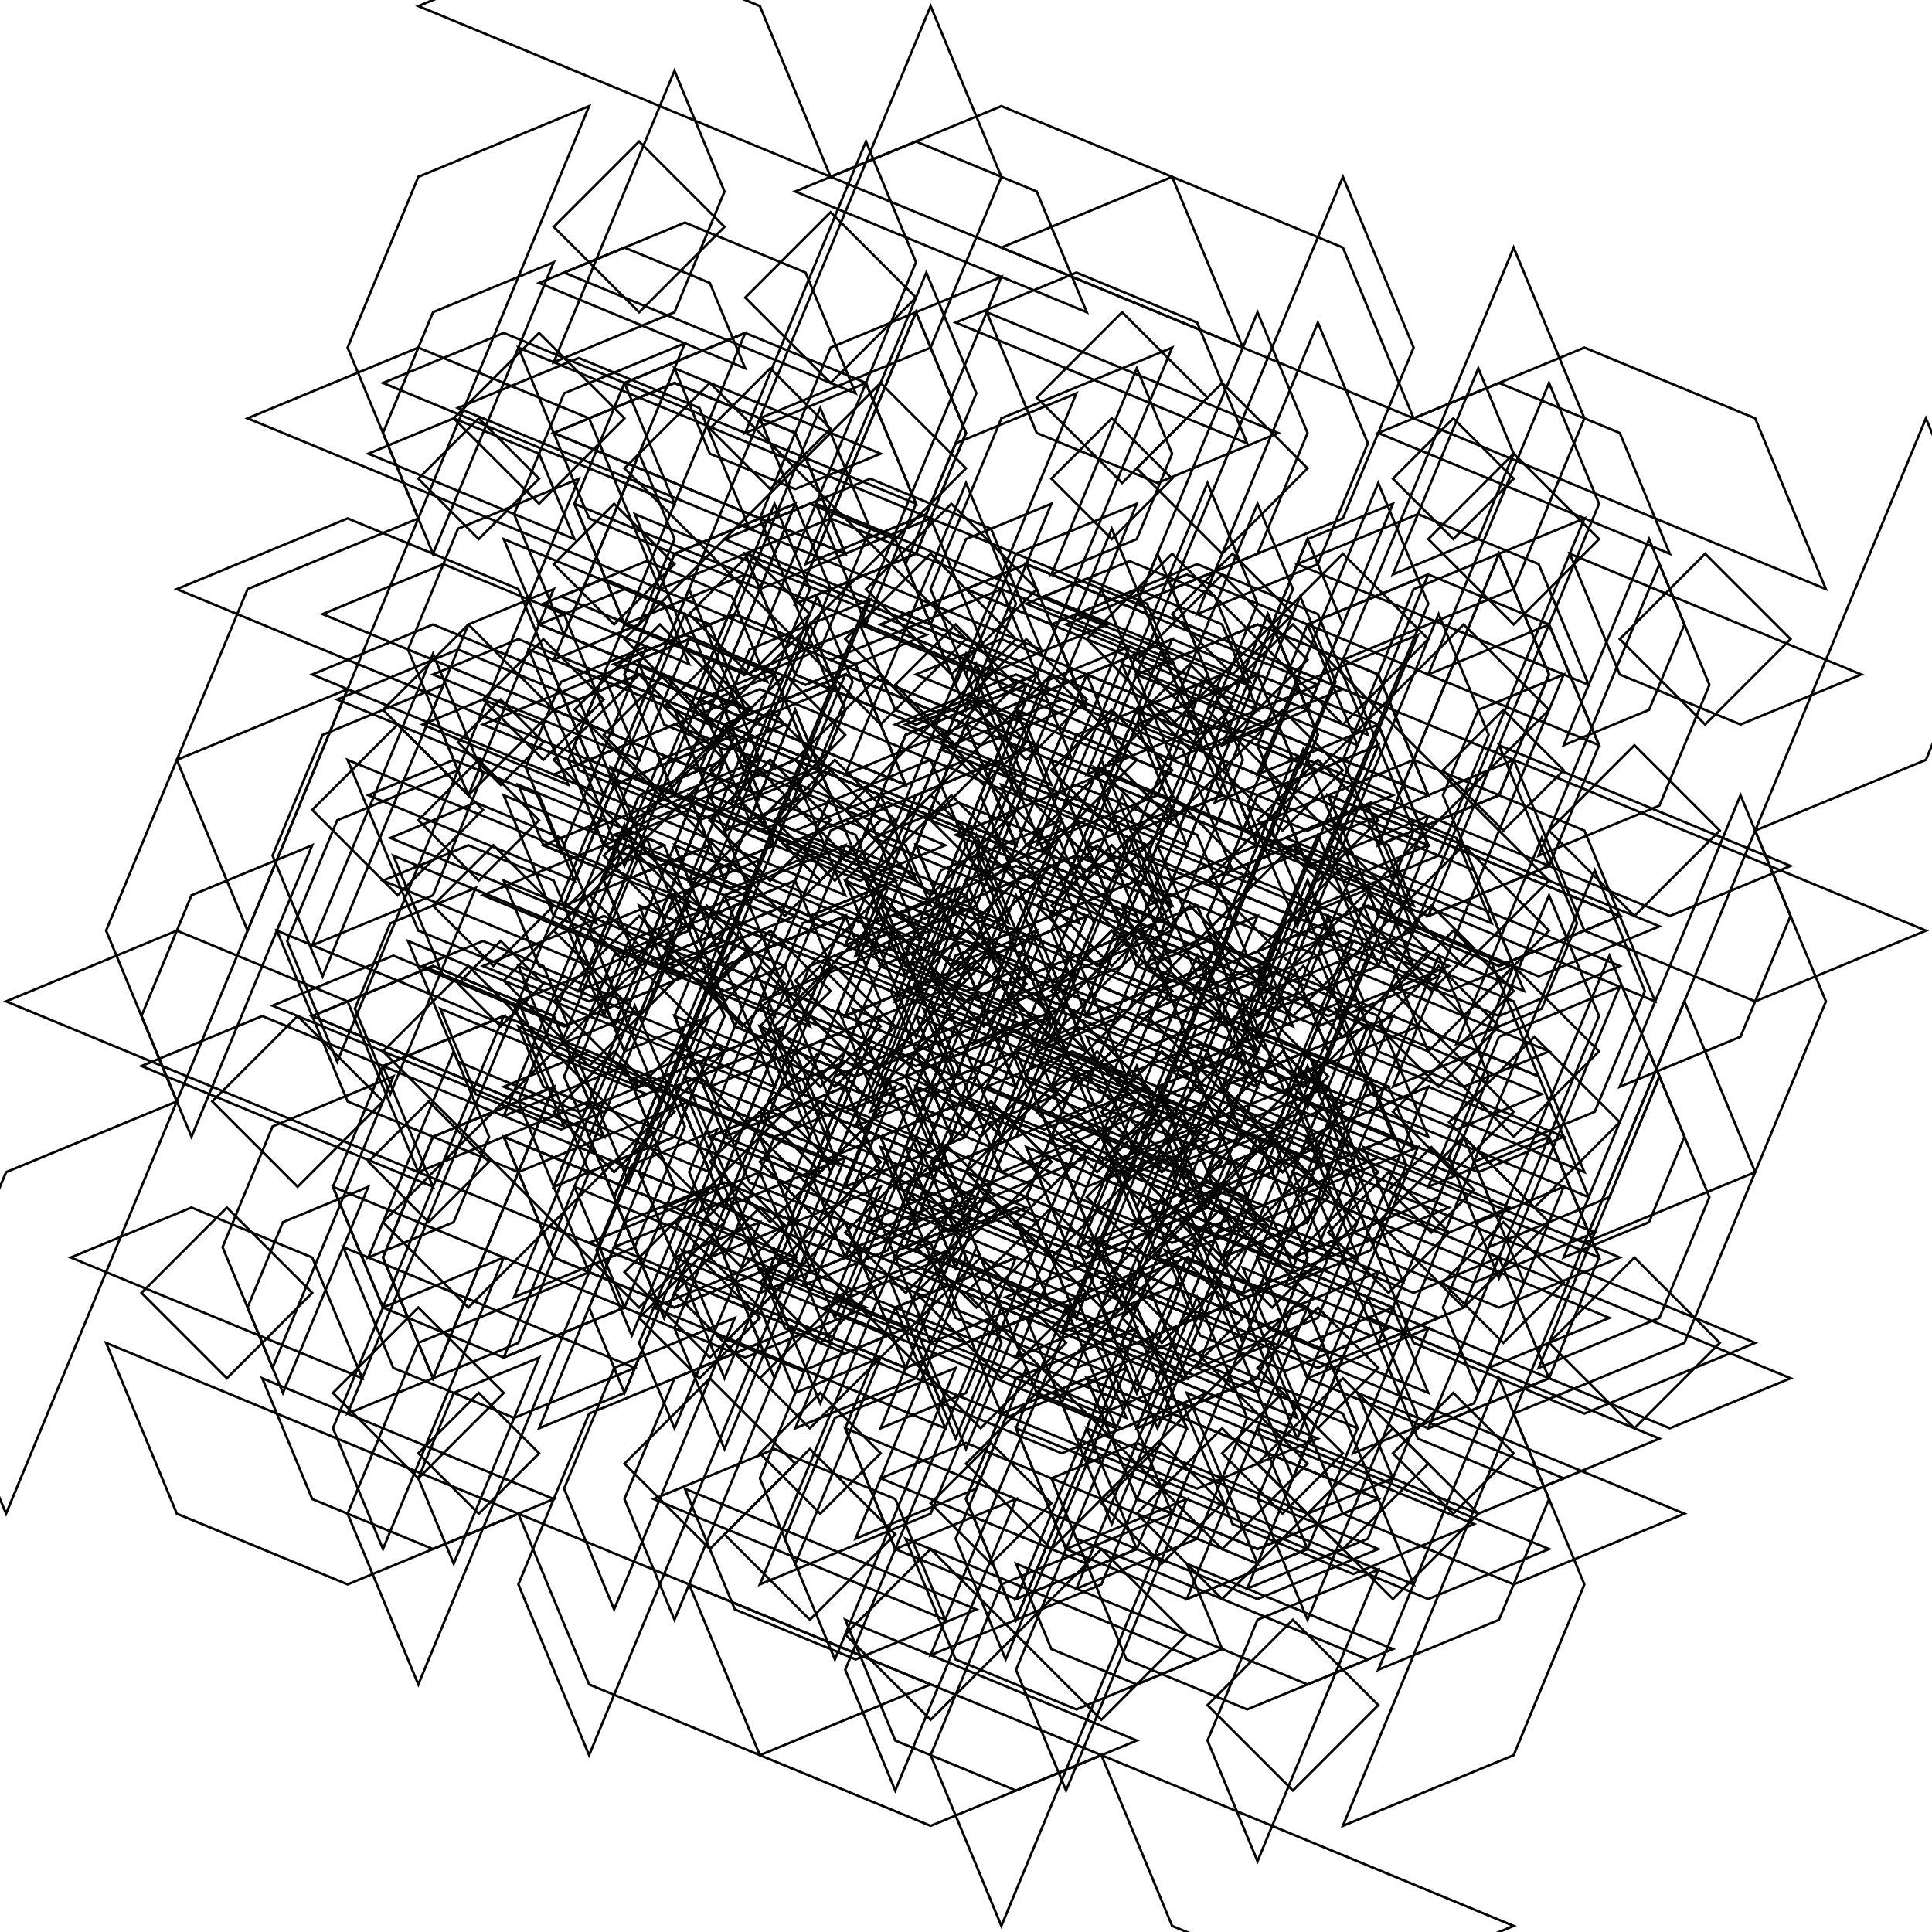 <svg width="800" height="800" xmlns="http://www.w3.org/2000/svg"><polygon points="475,500 500,489.645 525,500 535.355,525" fill="none" stroke="black" stroke-width="1" /><polygon points="575,550 550,560.355 525,550 514.645,525" fill="none" stroke="black" stroke-width="1" /><polygon points="489.645,507.322 507.322,489.645 525,507.322 507.322,525" fill="none" stroke="black" stroke-width="1" /><polygon points="625,500 600,510.355 575,500 564.645,475" fill="none" stroke="black" stroke-width="1" /><polygon points="525,450 550,439.645 575,450 585.355,475" fill="none" stroke="black" stroke-width="1" /><polygon points="610.355,492.678 592.678,510.355 575,492.678 592.678,475" fill="none" stroke="black" stroke-width="1" /><polygon points="461.612,553.033 446.967,517.678 461.612,482.322 496.967,467.678" fill="none" stroke="black" stroke-width="1" /><polygon points="461.612,446.967 496.967,432.322 532.322,446.967 546.967,482.322" fill="none" stroke="black" stroke-width="1" /><polygon points="567.678,446.967 582.322,482.322 567.678,517.678 532.322,532.322" fill="none" stroke="black" stroke-width="1" /><polygon points="567.678,553.033 532.322,567.678 496.967,553.033 482.322,517.678" fill="none" stroke="black" stroke-width="1" /><polygon points="625,400 600,410.355 575,400 564.645,375" fill="none" stroke="black" stroke-width="1" /><polygon points="525,350 550,339.645 575,350 585.355,375" fill="none" stroke="black" stroke-width="1" /><polygon points="610.355,392.678 592.678,410.355 575,392.678 592.678,375" fill="none" stroke="black" stroke-width="1" /><polygon points="475,400 500,389.645 525,400 535.355,425" fill="none" stroke="black" stroke-width="1" /><polygon points="575,450 550,460.355 525,450 514.645,425" fill="none" stroke="black" stroke-width="1" /><polygon points="489.645,407.322 507.322,389.645 525,407.322 507.322,425" fill="none" stroke="black" stroke-width="1" /><polygon points="638.388,346.967 653.033,382.322 638.388,417.678 603.033,432.322" fill="none" stroke="black" stroke-width="1" /><polygon points="638.388,453.033 603.033,467.678 567.678,453.033 553.033,417.678" fill="none" stroke="black" stroke-width="1" /><polygon points="532.322,453.033 517.678,417.678 532.322,382.322 567.678,367.678" fill="none" stroke="black" stroke-width="1" /><polygon points="532.322,346.967 567.678,332.322 603.033,346.967 617.678,382.322" fill="none" stroke="black" stroke-width="1" /><polygon points="479.289,591.421 464.645,556.066 479.289,520.711 514.645,506.066" fill="none" stroke="black" stroke-width="1" /><polygon points="550,450 564.645,485.355 550,520.711 514.645,535.355" fill="none" stroke="black" stroke-width="1" /><polygon points="489.645,570.711 464.645,545.711 489.645,520.711 514.645,545.711" fill="none" stroke="black" stroke-width="1" /><polygon points="408.579,450 443.934,435.355 479.289,450 493.934,485.355" fill="none" stroke="black" stroke-width="1" /><polygon points="550,520.711 514.645,535.355 479.289,520.711 464.645,485.355" fill="none" stroke="black" stroke-width="1" /><polygon points="429.289,460.355 454.289,435.355 479.289,460.355 454.289,485.355" fill="none" stroke="black" stroke-width="1" /><polygon points="550,379.289 564.645,414.645 550,450 514.645,464.645" fill="none" stroke="black" stroke-width="1" /><polygon points="479.289,520.711 464.645,485.355 479.289,450 514.645,435.355" fill="none" stroke="black" stroke-width="1" /><polygon points="539.645,400 564.645,425 539.645,450 514.645,425" fill="none" stroke="black" stroke-width="1" /><polygon points="620.711,520.711 585.355,535.355 550,520.711 535.355,485.355" fill="none" stroke="black" stroke-width="1" /><polygon points="479.289,450 514.645,435.355 550,450 564.645,485.355" fill="none" stroke="black" stroke-width="1" /><polygon points="600,510.355 575,535.355 550,510.355 575,485.355" fill="none" stroke="black" stroke-width="1" /><polygon points="525,300 500,310.355 475,300 464.645,275" fill="none" stroke="black" stroke-width="1" /><polygon points="425,250 450,239.645 475,250 485.355,275" fill="none" stroke="black" stroke-width="1" /><polygon points="510.355,292.678 492.678,310.355 475,292.678 492.678,275" fill="none" stroke="black" stroke-width="1" /><polygon points="375,300 400,289.645 425,300 435.355,325" fill="none" stroke="black" stroke-width="1" /><polygon points="475,350 450,360.355 425,350 414.645,325" fill="none" stroke="black" stroke-width="1" /><polygon points="389.645,307.322 407.322,289.645 425,307.322 407.322,325" fill="none" stroke="black" stroke-width="1" /><polygon points="538.388,246.967 553.033,282.322 538.388,317.678 503.033,332.322" fill="none" stroke="black" stroke-width="1" /><polygon points="538.388,353.033 503.033,367.678 467.678,353.033 453.033,317.678" fill="none" stroke="black" stroke-width="1" /><polygon points="432.322,353.033 417.678,317.678 432.322,282.322 467.678,267.678" fill="none" stroke="black" stroke-width="1" /><polygon points="432.322,246.967 467.678,232.322 503.033,246.967 517.678,282.322" fill="none" stroke="black" stroke-width="1" /><polygon points="375,400 400,389.645 425,400 435.355,425" fill="none" stroke="black" stroke-width="1" /><polygon points="475,450 450,460.355 425,450 414.645,425" fill="none" stroke="black" stroke-width="1" /><polygon points="389.645,407.322 407.322,389.645 425,407.322 407.322,425" fill="none" stroke="black" stroke-width="1" /><polygon points="525,400 500,410.355 475,400 464.645,375" fill="none" stroke="black" stroke-width="1" /><polygon points="425,350 450,339.645 475,350 485.355,375" fill="none" stroke="black" stroke-width="1" /><polygon points="510.355,392.678 492.678,410.355 475,392.678 492.678,375" fill="none" stroke="black" stroke-width="1" /><polygon points="361.612,453.033 346.967,417.678 361.612,382.322 396.967,367.678" fill="none" stroke="black" stroke-width="1" /><polygon points="361.612,346.967 396.967,332.322 432.322,346.967 446.967,382.322" fill="none" stroke="black" stroke-width="1" /><polygon points="467.678,346.967 482.322,382.322 467.678,417.678 432.322,432.322" fill="none" stroke="black" stroke-width="1" /><polygon points="467.678,453.033 432.322,467.678 396.967,453.033 382.322,417.678" fill="none" stroke="black" stroke-width="1" /><polygon points="520.711,208.579 535.355,243.934 520.711,279.289 485.355,293.934" fill="none" stroke="black" stroke-width="1" /><polygon points="450,350 435.355,314.645 450,279.289 485.355,264.645" fill="none" stroke="black" stroke-width="1" /><polygon points="510.355,229.289 535.355,254.289 510.355,279.289 485.355,254.289" fill="none" stroke="black" stroke-width="1" /><polygon points="591.421,350 556.066,364.645 520.711,350 506.066,314.645" fill="none" stroke="black" stroke-width="1" /><polygon points="450,279.289 485.355,264.645 520.711,279.289 535.355,314.645" fill="none" stroke="black" stroke-width="1" /><polygon points="570.711,339.645 545.711,364.645 520.711,339.645 545.711,314.645" fill="none" stroke="black" stroke-width="1" /><polygon points="450,420.711 435.355,385.355 450,350 485.355,335.355" fill="none" stroke="black" stroke-width="1" /><polygon points="520.711,279.289 535.355,314.645 520.711,350 485.355,364.645" fill="none" stroke="black" stroke-width="1" /><polygon points="460.355,400 435.355,375 460.355,350 485.355,375" fill="none" stroke="black" stroke-width="1" /><polygon points="379.289,279.289 414.645,264.645 450,279.289 464.645,314.645" fill="none" stroke="black" stroke-width="1" /><polygon points="520.711,350 485.355,364.645 450,350 435.355,314.645" fill="none" stroke="black" stroke-width="1" /><polygon points="400,289.645 425,264.645 450,289.645 425,314.645" fill="none" stroke="black" stroke-width="1" /><polygon points="535.355,612.132 520.711,576.777 535.355,541.421 570.711,526.777" fill="none" stroke="black" stroke-width="1" /><polygon points="606.066,470.711 620.711,506.066 606.066,541.421 570.711,556.066" fill="none" stroke="black" stroke-width="1" /><polygon points="545.711,591.421 520.711,566.421 545.711,541.421 570.711,566.421" fill="none" stroke="black" stroke-width="1" /><polygon points="535.355,400 550,435.355 535.355,470.711 500,485.355" fill="none" stroke="black" stroke-width="1" /><polygon points="464.645,541.421 450,506.066 464.645,470.711 500,456.066" fill="none" stroke="black" stroke-width="1" /><polygon points="525,420.711 550,445.711 525,470.711 500,445.711" fill="none" stroke="black" stroke-width="1" /><polygon points="610.355,631.066 560.355,651.777 510.355,631.066 489.645,581.066" fill="none" stroke="black" stroke-width="1" /><polygon points="460.355,631.066 439.645,581.066 460.355,531.066 510.355,510.355" fill="none" stroke="black" stroke-width="1" /><polygon points="460.355,481.066 510.355,460.355 560.355,481.066 581.066,531.066" fill="none" stroke="black" stroke-width="1" /><polygon points="610.355,481.066 631.066,531.066 610.355,581.066 560.355,601.777" fill="none" stroke="black" stroke-width="1" /><polygon points="358.579,506.066 393.934,491.421 429.289,506.066 443.934,541.421" fill="none" stroke="black" stroke-width="1" /><polygon points="500,576.777 464.645,591.421 429.289,576.777 414.645,541.421" fill="none" stroke="black" stroke-width="1" /><polygon points="379.289,516.421 404.289,491.421 429.289,516.421 404.289,541.421" fill="none" stroke="black" stroke-width="1" /><polygon points="570.711,506.066 535.355,520.711 500,506.066 485.355,470.711" fill="none" stroke="black" stroke-width="1" /><polygon points="429.289,435.355 464.645,420.711 500,435.355 514.645,470.711" fill="none" stroke="black" stroke-width="1" /><polygon points="550,495.711 525,520.711 500,495.711 525,470.711" fill="none" stroke="black" stroke-width="1" /><polygon points="339.645,581.066 318.934,531.066 339.645,481.066 389.645,460.355" fill="none" stroke="black" stroke-width="1" /><polygon points="339.645,431.066 389.645,410.355 439.645,431.066 460.355,481.066" fill="none" stroke="black" stroke-width="1" /><polygon points="489.645,431.066 510.355,481.066 489.645,531.066 439.645,551.777" fill="none" stroke="black" stroke-width="1" /><polygon points="489.645,581.066 439.645,601.777 389.645,581.066 368.934,531.066" fill="none" stroke="black" stroke-width="1" /><polygon points="464.645,329.289 479.289,364.645 464.645,400 429.289,414.645" fill="none" stroke="black" stroke-width="1" /><polygon points="393.934,470.711 379.289,435.355 393.934,400 429.289,385.355" fill="none" stroke="black" stroke-width="1" /><polygon points="454.289,350 479.289,375 454.289,400 429.289,375" fill="none" stroke="black" stroke-width="1" /><polygon points="464.645,541.421 450,506.066 464.645,470.711 500,456.066" fill="none" stroke="black" stroke-width="1" /><polygon points="535.355,400 550,435.355 535.355,470.711 500,485.355" fill="none" stroke="black" stroke-width="1" /><polygon points="475,520.711 450,495.711 475,470.711 500,495.711" fill="none" stroke="black" stroke-width="1" /><polygon points="389.645,310.355 439.645,289.645 489.645,310.355 510.355,360.355" fill="none" stroke="black" stroke-width="1" /><polygon points="539.645,310.355 560.355,360.355 539.645,410.355 489.645,431.066" fill="none" stroke="black" stroke-width="1" /><polygon points="539.645,460.355 489.645,481.066 439.645,460.355 418.934,410.355" fill="none" stroke="black" stroke-width="1" /><polygon points="389.645,460.355 368.934,410.355 389.645,360.355 439.645,339.645" fill="none" stroke="black" stroke-width="1" /><polygon points="641.421,435.355 606.066,450 570.711,435.355 556.066,400" fill="none" stroke="black" stroke-width="1" /><polygon points="500,364.645 535.355,350 570.711,364.645 585.355,400" fill="none" stroke="black" stroke-width="1" /><polygon points="620.711,425 595.711,450 570.711,425 595.711,400" fill="none" stroke="black" stroke-width="1" /><polygon points="429.289,435.355 464.645,420.711 500,435.355 514.645,470.711" fill="none" stroke="black" stroke-width="1" /><polygon points="570.711,506.066 535.355,520.711 500,506.066 485.355,470.711" fill="none" stroke="black" stroke-width="1" /><polygon points="450,445.711 475,420.711 500,445.711 475,470.711" fill="none" stroke="black" stroke-width="1" /><polygon points="660.355,360.355 681.066,410.355 660.355,460.355 610.355,481.066" fill="none" stroke="black" stroke-width="1" /><polygon points="660.355,510.355 610.355,531.066 560.355,510.355 539.645,460.355" fill="none" stroke="black" stroke-width="1" /><polygon points="510.355,510.355 489.645,460.355 510.355,410.355 560.355,389.645" fill="none" stroke="black" stroke-width="1" /><polygon points="510.355,360.355 560.355,339.645 610.355,360.355 631.066,410.355" fill="none" stroke="black" stroke-width="1" /><polygon points="325,300 300,310.355 275,300 264.645,275" fill="none" stroke="black" stroke-width="1" /><polygon points="225,250 250,239.645 275,250 285.355,275" fill="none" stroke="black" stroke-width="1" /><polygon points="310.355,292.678 292.678,310.355 275,292.678 292.678,275" fill="none" stroke="black" stroke-width="1" /><polygon points="175,300 200,289.645 225,300 235.355,325" fill="none" stroke="black" stroke-width="1" /><polygon points="275,350 250,360.355 225,350 214.645,325" fill="none" stroke="black" stroke-width="1" /><polygon points="189.645,307.322 207.322,289.645 225,307.322 207.322,325" fill="none" stroke="black" stroke-width="1" /><polygon points="338.388,246.967 353.033,282.322 338.388,317.678 303.033,332.322" fill="none" stroke="black" stroke-width="1" /><polygon points="338.388,353.033 303.033,367.678 267.678,353.033 253.033,317.678" fill="none" stroke="black" stroke-width="1" /><polygon points="232.322,353.033 217.678,317.678 232.322,282.322 267.678,267.678" fill="none" stroke="black" stroke-width="1" /><polygon points="232.322,246.967 267.678,232.322 303.033,246.967 317.678,282.322" fill="none" stroke="black" stroke-width="1" /><polygon points="175,400 200,389.645 225,400 235.355,425" fill="none" stroke="black" stroke-width="1" /><polygon points="275,450 250,460.355 225,450 214.645,425" fill="none" stroke="black" stroke-width="1" /><polygon points="189.645,407.322 207.322,389.645 225,407.322 207.322,425" fill="none" stroke="black" stroke-width="1" /><polygon points="325,400 300,410.355 275,400 264.645,375" fill="none" stroke="black" stroke-width="1" /><polygon points="225,350 250,339.645 275,350 285.355,375" fill="none" stroke="black" stroke-width="1" /><polygon points="310.355,392.678 292.678,410.355 275,392.678 292.678,375" fill="none" stroke="black" stroke-width="1" /><polygon points="161.612,453.033 146.967,417.678 161.612,382.322 196.967,367.678" fill="none" stroke="black" stroke-width="1" /><polygon points="161.612,346.967 196.967,332.322 232.322,346.967 246.967,382.322" fill="none" stroke="black" stroke-width="1" /><polygon points="267.678,346.967 282.322,382.322 267.678,417.678 232.322,432.322" fill="none" stroke="black" stroke-width="1" /><polygon points="267.678,453.033 232.322,467.678 196.967,453.033 182.322,417.678" fill="none" stroke="black" stroke-width="1" /><polygon points="320.711,208.579 335.355,243.934 320.711,279.289 285.355,293.934" fill="none" stroke="black" stroke-width="1" /><polygon points="250,350 235.355,314.645 250,279.289 285.355,264.645" fill="none" stroke="black" stroke-width="1" /><polygon points="310.355,229.289 335.355,254.289 310.355,279.289 285.355,254.289" fill="none" stroke="black" stroke-width="1" /><polygon points="391.421,350 356.066,364.645 320.711,350 306.066,314.645" fill="none" stroke="black" stroke-width="1" /><polygon points="250,279.289 285.355,264.645 320.711,279.289 335.355,314.645" fill="none" stroke="black" stroke-width="1" /><polygon points="370.711,339.645 345.711,364.645 320.711,339.645 345.711,314.645" fill="none" stroke="black" stroke-width="1" /><polygon points="250,420.711 235.355,385.355 250,350 285.355,335.355" fill="none" stroke="black" stroke-width="1" /><polygon points="320.711,279.289 335.355,314.645 320.711,350 285.355,364.645" fill="none" stroke="black" stroke-width="1" /><polygon points="260.355,400 235.355,375 260.355,350 285.355,375" fill="none" stroke="black" stroke-width="1" /><polygon points="179.289,279.289 214.645,264.645 250,279.289 264.645,314.645" fill="none" stroke="black" stroke-width="1" /><polygon points="320.711,350 285.355,364.645 250,350 235.355,314.645" fill="none" stroke="black" stroke-width="1" /><polygon points="200,289.645 225,264.645 250,289.645 225,314.645" fill="none" stroke="black" stroke-width="1" /><polygon points="275,500 300,489.645 325,500 335.355,525" fill="none" stroke="black" stroke-width="1" /><polygon points="375,550 350,560.355 325,550 314.645,525" fill="none" stroke="black" stroke-width="1" /><polygon points="289.645,507.322 307.322,489.645 325,507.322 307.322,525" fill="none" stroke="black" stroke-width="1" /><polygon points="425,500 400,510.355 375,500 364.645,475" fill="none" stroke="black" stroke-width="1" /><polygon points="325,450 350,439.645 375,450 385.355,475" fill="none" stroke="black" stroke-width="1" /><polygon points="410.355,492.678 392.678,510.355 375,492.678 392.678,475" fill="none" stroke="black" stroke-width="1" /><polygon points="261.612,553.033 246.967,517.678 261.612,482.322 296.967,467.678" fill="none" stroke="black" stroke-width="1" /><polygon points="261.612,446.967 296.967,432.322 332.322,446.967 346.967,482.322" fill="none" stroke="black" stroke-width="1" /><polygon points="367.678,446.967 382.322,482.322 367.678,517.678 332.322,532.322" fill="none" stroke="black" stroke-width="1" /><polygon points="367.678,553.033 332.322,567.678 296.967,553.033 282.322,517.678" fill="none" stroke="black" stroke-width="1" /><polygon points="425,400 400,410.355 375,400 364.645,375" fill="none" stroke="black" stroke-width="1" /><polygon points="325,350 350,339.645 375,350 385.355,375" fill="none" stroke="black" stroke-width="1" /><polygon points="410.355,392.678 392.678,410.355 375,392.678 392.678,375" fill="none" stroke="black" stroke-width="1" /><polygon points="275,400 300,389.645 325,400 335.355,425" fill="none" stroke="black" stroke-width="1" /><polygon points="375,450 350,460.355 325,450 314.645,425" fill="none" stroke="black" stroke-width="1" /><polygon points="289.645,407.322 307.322,389.645 325,407.322 307.322,425" fill="none" stroke="black" stroke-width="1" /><polygon points="438.388,346.967 453.033,382.322 438.388,417.678 403.033,432.322" fill="none" stroke="black" stroke-width="1" /><polygon points="438.388,453.033 403.033,467.678 367.678,453.033 353.033,417.678" fill="none" stroke="black" stroke-width="1" /><polygon points="332.322,453.033 317.678,417.678 332.322,382.322 367.678,367.678" fill="none" stroke="black" stroke-width="1" /><polygon points="332.322,346.967 367.678,332.322 403.033,346.967 417.678,382.322" fill="none" stroke="black" stroke-width="1" /><polygon points="279.289,591.421 264.645,556.066 279.289,520.711 314.645,506.066" fill="none" stroke="black" stroke-width="1" /><polygon points="350,450 364.645,485.355 350,520.711 314.645,535.355" fill="none" stroke="black" stroke-width="1" /><polygon points="289.645,570.711 264.645,545.711 289.645,520.711 314.645,545.711" fill="none" stroke="black" stroke-width="1" /><polygon points="208.579,450 243.934,435.355 279.289,450 293.934,485.355" fill="none" stroke="black" stroke-width="1" /><polygon points="350,520.711 314.645,535.355 279.289,520.711 264.645,485.355" fill="none" stroke="black" stroke-width="1" /><polygon points="229.289,460.355 254.289,435.355 279.289,460.355 254.289,485.355" fill="none" stroke="black" stroke-width="1" /><polygon points="350,379.289 364.645,414.645 350,450 314.645,464.645" fill="none" stroke="black" stroke-width="1" /><polygon points="279.289,520.711 264.645,485.355 279.289,450 314.645,435.355" fill="none" stroke="black" stroke-width="1" /><polygon points="339.645,400 364.645,425 339.645,450 314.645,425" fill="none" stroke="black" stroke-width="1" /><polygon points="420.711,520.711 385.355,535.355 350,520.711 335.355,485.355" fill="none" stroke="black" stroke-width="1" /><polygon points="279.289,450 314.645,435.355 350,450 364.645,485.355" fill="none" stroke="black" stroke-width="1" /><polygon points="400,510.355 375,535.355 350,510.355 375,485.355" fill="none" stroke="black" stroke-width="1" /><polygon points="264.645,187.868 279.289,223.223 264.645,258.579 229.289,273.223" fill="none" stroke="black" stroke-width="1" /><polygon points="193.934,329.289 179.289,293.934 193.934,258.579 229.289,243.934" fill="none" stroke="black" stroke-width="1" /><polygon points="254.289,208.579 279.289,233.579 254.289,258.579 229.289,233.579" fill="none" stroke="black" stroke-width="1" /><polygon points="264.645,400 250,364.645 264.645,329.289 300,314.645" fill="none" stroke="black" stroke-width="1" /><polygon points="335.355,258.579 350,293.934 335.355,329.289 300,343.934" fill="none" stroke="black" stroke-width="1" /><polygon points="275,379.289 250,354.289 275,329.289 300,354.289" fill="none" stroke="black" stroke-width="1" /><polygon points="189.645,168.934 239.645,148.223 289.645,168.934 310.355,218.934" fill="none" stroke="black" stroke-width="1" /><polygon points="339.645,168.934 360.355,218.934 339.645,268.934 289.645,289.645" fill="none" stroke="black" stroke-width="1" /><polygon points="339.645,318.934 289.645,339.645 239.645,318.934 218.934,268.934" fill="none" stroke="black" stroke-width="1" /><polygon points="189.645,318.934 168.934,268.934 189.645,218.934 239.645,198.223" fill="none" stroke="black" stroke-width="1" /><polygon points="441.421,293.934 406.066,308.579 370.711,293.934 356.066,258.579" fill="none" stroke="black" stroke-width="1" /><polygon points="300,223.223 335.355,208.579 370.711,223.223 385.355,258.579" fill="none" stroke="black" stroke-width="1" /><polygon points="420.711,283.579 395.711,308.579 370.711,283.579 395.711,258.579" fill="none" stroke="black" stroke-width="1" /><polygon points="229.289,293.934 264.645,279.289 300,293.934 314.645,329.289" fill="none" stroke="black" stroke-width="1" /><polygon points="370.711,364.645 335.355,379.289 300,364.645 285.355,329.289" fill="none" stroke="black" stroke-width="1" /><polygon points="250,304.289 275,279.289 300,304.289 275,329.289" fill="none" stroke="black" stroke-width="1" /><polygon points="460.355,218.934 481.066,268.934 460.355,318.934 410.355,339.645" fill="none" stroke="black" stroke-width="1" /><polygon points="460.355,368.934 410.355,389.645 360.355,368.934 339.645,318.934" fill="none" stroke="black" stroke-width="1" /><polygon points="310.355,368.934 289.645,318.934 310.355,268.934 360.355,248.223" fill="none" stroke="black" stroke-width="1" /><polygon points="310.355,218.934 360.355,198.223 410.355,218.934 431.066,268.934" fill="none" stroke="black" stroke-width="1" /><polygon points="335.355,470.711 320.711,435.355 335.355,400 370.711,385.355" fill="none" stroke="black" stroke-width="1" /><polygon points="406.066,329.289 420.711,364.645 406.066,400 370.711,414.645" fill="none" stroke="black" stroke-width="1" /><polygon points="345.711,450 320.711,425 345.711,400 370.711,425" fill="none" stroke="black" stroke-width="1" /><polygon points="335.355,258.579 350,293.934 335.355,329.289 300,343.934" fill="none" stroke="black" stroke-width="1" /><polygon points="264.645,400 250,364.645 264.645,329.289 300,314.645" fill="none" stroke="black" stroke-width="1" /><polygon points="325,279.289 350,304.289 325,329.289 300,304.289" fill="none" stroke="black" stroke-width="1" /><polygon points="410.355,489.645 360.355,510.355 310.355,489.645 289.645,439.645" fill="none" stroke="black" stroke-width="1" /><polygon points="260.355,489.645 239.645,439.645 260.355,389.645 310.355,368.934" fill="none" stroke="black" stroke-width="1" /><polygon points="260.355,339.645 310.355,318.934 360.355,339.645 381.066,389.645" fill="none" stroke="black" stroke-width="1" /><polygon points="410.355,339.645 431.066,389.645 410.355,439.645 360.355,460.355" fill="none" stroke="black" stroke-width="1" /><polygon points="158.579,364.645 193.934,350 229.289,364.645 243.934,400" fill="none" stroke="black" stroke-width="1" /><polygon points="300,435.355 264.645,450 229.289,435.355 214.645,400" fill="none" stroke="black" stroke-width="1" /><polygon points="179.289,375 204.289,350 229.289,375 204.289,400" fill="none" stroke="black" stroke-width="1" /><polygon points="370.711,364.645 335.355,379.289 300,364.645 285.355,329.289" fill="none" stroke="black" stroke-width="1" /><polygon points="229.289,293.934 264.645,279.289 300,293.934 314.645,329.289" fill="none" stroke="black" stroke-width="1" /><polygon points="350,354.289 325,379.289 300,354.289 325,329.289" fill="none" stroke="black" stroke-width="1" /><polygon points="139.645,439.645 118.934,389.645 139.645,339.645 189.645,318.934" fill="none" stroke="black" stroke-width="1" /><polygon points="139.645,289.645 189.645,268.934 239.645,289.645 260.355,339.645" fill="none" stroke="black" stroke-width="1" /><polygon points="289.645,289.645 310.355,339.645 289.645,389.645 239.645,410.355" fill="none" stroke="black" stroke-width="1" /><polygon points="289.645,439.645 239.645,460.355 189.645,439.645 168.934,389.645" fill="none" stroke="black" stroke-width="1" /><polygon points="612.132,576.777 597.487,541.421 612.132,506.066 647.487,491.421" fill="none" stroke="black" stroke-width="1" /><polygon points="682.843,435.355 697.487,470.711 682.843,506.066 647.487,520.711" fill="none" stroke="black" stroke-width="1" /><polygon points="622.487,556.066 597.487,531.066 622.487,506.066 647.487,531.066" fill="none" stroke="black" stroke-width="1" /><polygon points="612.132,364.645 626.777,400 612.132,435.355 576.777,450" fill="none" stroke="black" stroke-width="1" /><polygon points="541.421,506.066 526.777,470.711 541.421,435.355 576.777,420.711" fill="none" stroke="black" stroke-width="1" /><polygon points="601.777,385.355 626.777,410.355 601.777,435.355 576.777,410.355" fill="none" stroke="black" stroke-width="1" /><polygon points="687.132,595.711 637.132,616.421 587.132,595.711 566.421,545.711" fill="none" stroke="black" stroke-width="1" /><polygon points="537.132,595.711 516.421,545.711 537.132,495.711 587.132,475" fill="none" stroke="black" stroke-width="1" /><polygon points="537.132,445.711 587.132,425 637.132,445.711 657.843,495.711" fill="none" stroke="black" stroke-width="1" /><polygon points="687.132,445.711 707.843,495.711 687.132,545.711 637.132,566.421" fill="none" stroke="black" stroke-width="1" /><polygon points="470.711,364.645 485.355,400 470.711,435.355 435.355,450" fill="none" stroke="black" stroke-width="1" /><polygon points="400,506.066 385.355,470.711 400,435.355 435.355,420.711" fill="none" stroke="black" stroke-width="1" /><polygon points="460.355,385.355 485.355,410.355 460.355,435.355 435.355,410.355" fill="none" stroke="black" stroke-width="1" /><polygon points="470.711,576.777 456.066,541.421 470.711,506.066 506.066,491.421" fill="none" stroke="black" stroke-width="1" /><polygon points="541.421,435.355 556.066,470.711 541.421,506.066 506.066,520.711" fill="none" stroke="black" stroke-width="1" /><polygon points="481.066,556.066 456.066,531.066 481.066,506.066 506.066,531.066" fill="none" stroke="black" stroke-width="1" /><polygon points="395.711,345.711 445.711,325 495.711,345.711 516.421,395.711" fill="none" stroke="black" stroke-width="1" /><polygon points="545.711,345.711 566.421,395.711 545.711,445.711 495.711,466.421" fill="none" stroke="black" stroke-width="1" /><polygon points="545.711,495.711 495.711,516.421 445.711,495.711 425,445.711" fill="none" stroke="black" stroke-width="1" /><polygon points="395.711,495.711 375,445.711 395.711,395.711 445.711,375" fill="none" stroke="black" stroke-width="1" /><polygon points="741.421,570.711 691.421,591.421 641.421,570.711 620.711,520.711" fill="none" stroke="black" stroke-width="1" /><polygon points="541.421,470.711 591.421,450 641.421,470.711 662.132,520.711" fill="none" stroke="black" stroke-width="1" /><polygon points="712.132,556.066 676.777,591.421 641.421,556.066 676.777,520.711" fill="none" stroke="black" stroke-width="1" /><polygon points="541.421,670.711 520.711,620.711 541.421,570.711 591.421,550" fill="none" stroke="black" stroke-width="1" /><polygon points="641.421,470.711 662.132,520.711 641.421,570.711 591.421,591.421" fill="none" stroke="black" stroke-width="1" /><polygon points="556.066,641.421 520.711,606.066 556.066,570.711 591.421,606.066" fill="none" stroke="black" stroke-width="1" /><polygon points="441.421,470.711 491.421,450 541.421,470.711 562.132,520.711" fill="none" stroke="black" stroke-width="1" /><polygon points="641.421,570.711 591.421,591.421 541.421,570.711 520.711,520.711" fill="none" stroke="black" stroke-width="1" /><polygon points="470.711,485.355 506.066,450 541.421,485.355 506.066,520.711" fill="none" stroke="black" stroke-width="1" /><polygon points="641.421,370.711 662.132,420.711 641.421,470.711 591.421,491.421" fill="none" stroke="black" stroke-width="1" /><polygon points="541.421,570.711 520.711,520.711 541.421,470.711 591.421,450" fill="none" stroke="black" stroke-width="1" /><polygon points="626.777,400 662.132,435.355 626.777,470.711 591.421,435.355" fill="none" stroke="black" stroke-width="1" /><polygon points="364.645,612.132 400,597.487 435.355,612.132 450,647.487" fill="none" stroke="black" stroke-width="1" /><polygon points="506.066,682.843 470.711,697.487 435.355,682.843 420.711,647.487" fill="none" stroke="black" stroke-width="1" /><polygon points="385.355,622.487 410.355,597.487 435.355,622.487 410.355,647.487" fill="none" stroke="black" stroke-width="1" /><polygon points="576.777,612.132 541.421,626.777 506.066,612.132 491.421,576.777" fill="none" stroke="black" stroke-width="1" /><polygon points="435.355,541.421 470.711,526.777 506.066,541.421 520.711,576.777" fill="none" stroke="black" stroke-width="1" /><polygon points="556.066,601.777 531.066,626.777 506.066,601.777 531.066,576.777" fill="none" stroke="black" stroke-width="1" /><polygon points="345.711,687.132 325,637.132 345.711,587.132 395.711,566.421" fill="none" stroke="black" stroke-width="1" /><polygon points="345.711,537.132 395.711,516.421 445.711,537.132 466.421,587.132" fill="none" stroke="black" stroke-width="1" /><polygon points="495.711,537.132 516.421,587.132 495.711,637.132 445.711,657.843" fill="none" stroke="black" stroke-width="1" /><polygon points="495.711,687.132 445.711,707.843 395.711,687.132 375,637.132" fill="none" stroke="black" stroke-width="1" /><polygon points="576.777,470.711 541.421,485.355 506.066,470.711 491.421,435.355" fill="none" stroke="black" stroke-width="1" /><polygon points="435.355,400 470.711,385.355 506.066,400 520.711,435.355" fill="none" stroke="black" stroke-width="1" /><polygon points="556.066,460.355 531.066,485.355 506.066,460.355 531.066,435.355" fill="none" stroke="black" stroke-width="1" /><polygon points="364.645,470.711 400,456.066 435.355,470.711 450,506.066" fill="none" stroke="black" stroke-width="1" /><polygon points="506.066,541.421 470.711,556.066 435.355,541.421 420.711,506.066" fill="none" stroke="black" stroke-width="1" /><polygon points="385.355,481.066 410.355,456.066 435.355,481.066 410.355,506.066" fill="none" stroke="black" stroke-width="1" /><polygon points="595.711,395.711 616.421,445.711 595.711,495.711 545.711,516.421" fill="none" stroke="black" stroke-width="1" /><polygon points="595.711,545.711 545.711,566.421 495.711,545.711 475,495.711" fill="none" stroke="black" stroke-width="1" /><polygon points="445.711,545.711 425,495.711 445.711,445.711 495.711,425" fill="none" stroke="black" stroke-width="1" /><polygon points="445.711,395.711 495.711,375 545.711,395.711 566.421,445.711" fill="none" stroke="black" stroke-width="1" /><polygon points="370.711,741.421 350,691.421 370.711,641.421 420.711,620.711" fill="none" stroke="black" stroke-width="1" /><polygon points="470.711,541.421 491.421,591.421 470.711,641.421 420.711,662.132" fill="none" stroke="black" stroke-width="1" /><polygon points="385.355,712.132 350,676.777 385.355,641.421 420.711,676.777" fill="none" stroke="black" stroke-width="1" /><polygon points="270.711,541.421 320.711,520.711 370.711,541.421 391.421,591.421" fill="none" stroke="black" stroke-width="1" /><polygon points="470.711,641.421 420.711,662.132 370.711,641.421 350,591.421" fill="none" stroke="black" stroke-width="1" /><polygon points="300,556.066 335.355,520.711 370.711,556.066 335.355,591.421" fill="none" stroke="black" stroke-width="1" /><polygon points="470.711,441.421 491.421,491.421 470.711,541.421 420.711,562.132" fill="none" stroke="black" stroke-width="1" /><polygon points="370.711,641.421 350,591.421 370.711,541.421 420.711,520.711" fill="none" stroke="black" stroke-width="1" /><polygon points="456.066,470.711 491.421,506.066 456.066,541.421 420.711,506.066" fill="none" stroke="black" stroke-width="1" /><polygon points="570.711,641.421 520.711,662.132 470.711,641.421 450,591.421" fill="none" stroke="black" stroke-width="1" /><polygon points="370.711,541.421 420.711,520.711 470.711,541.421 491.421,591.421" fill="none" stroke="black" stroke-width="1" /><polygon points="541.421,626.777 506.066,662.132 470.711,626.777 506.066,591.421" fill="none" stroke="black" stroke-width="1" /><polygon points="329.289,364.645 343.934,400 329.289,435.355 293.934,450" fill="none" stroke="black" stroke-width="1" /><polygon points="258.579,506.066 243.934,470.711 258.579,435.355 293.934,420.711" fill="none" stroke="black" stroke-width="1" /><polygon points="318.934,385.355 343.934,410.355 318.934,435.355 293.934,410.355" fill="none" stroke="black" stroke-width="1" /><polygon points="329.289,576.777 314.645,541.421 329.289,506.066 364.645,491.421" fill="none" stroke="black" stroke-width="1" /><polygon points="400,435.355 414.645,470.711 400,506.066 364.645,520.711" fill="none" stroke="black" stroke-width="1" /><polygon points="339.645,556.066 314.645,531.066 339.645,506.066 364.645,531.066" fill="none" stroke="black" stroke-width="1" /><polygon points="254.289,345.711 304.289,325 354.289,345.711 375,395.711" fill="none" stroke="black" stroke-width="1" /><polygon points="404.289,345.711 425,395.711 404.289,445.711 354.289,466.421" fill="none" stroke="black" stroke-width="1" /><polygon points="404.289,495.711 354.289,516.421 304.289,495.711 283.579,445.711" fill="none" stroke="black" stroke-width="1" /><polygon points="254.289,495.711 233.579,445.711 254.289,395.711 304.289,375" fill="none" stroke="black" stroke-width="1" /><polygon points="470.711,576.777 456.066,541.421 470.711,506.066 506.066,491.421" fill="none" stroke="black" stroke-width="1" /><polygon points="541.421,435.355 556.066,470.711 541.421,506.066 506.066,520.711" fill="none" stroke="black" stroke-width="1" /><polygon points="481.066,556.066 456.066,531.066 481.066,506.066 506.066,531.066" fill="none" stroke="black" stroke-width="1" /><polygon points="470.711,364.645 485.355,400 470.711,435.355 435.355,450" fill="none" stroke="black" stroke-width="1" /><polygon points="400,506.066 385.355,470.711 400,435.355 435.355,420.711" fill="none" stroke="black" stroke-width="1" /><polygon points="460.355,385.355 485.355,410.355 460.355,435.355 435.355,410.355" fill="none" stroke="black" stroke-width="1" /><polygon points="545.711,595.711 495.711,616.421 445.711,595.711 425,545.711" fill="none" stroke="black" stroke-width="1" /><polygon points="395.711,595.711 375,545.711 395.711,495.711 445.711,475" fill="none" stroke="black" stroke-width="1" /><polygon points="395.711,445.711 445.711,425 495.711,445.711 516.421,495.711" fill="none" stroke="black" stroke-width="1" /><polygon points="545.711,445.711 566.421,495.711 545.711,545.711 495.711,566.421" fill="none" stroke="black" stroke-width="1" /><polygon points="200,370.711 250,350 300,370.711 320.711,420.711" fill="none" stroke="black" stroke-width="1" /><polygon points="400,470.711 350,491.421 300,470.711 279.289,420.711" fill="none" stroke="black" stroke-width="1" /><polygon points="229.289,385.355 264.645,350 300,385.355 264.645,420.711" fill="none" stroke="black" stroke-width="1" /><polygon points="400,270.711 420.711,320.711 400,370.711 350,391.421" fill="none" stroke="black" stroke-width="1" /><polygon points="300,470.711 279.289,420.711 300,370.711 350,350" fill="none" stroke="black" stroke-width="1" /><polygon points="385.355,300 420.711,335.355 385.355,370.711 350,335.355" fill="none" stroke="black" stroke-width="1" /><polygon points="500,470.711 450,491.421 400,470.711 379.289,420.711" fill="none" stroke="black" stroke-width="1" /><polygon points="300,370.711 350,350 400,370.711 420.711,420.711" fill="none" stroke="black" stroke-width="1" /><polygon points="470.711,456.066 435.355,491.421 400,456.066 435.355,420.711" fill="none" stroke="black" stroke-width="1" /><polygon points="300,570.711 279.289,520.711 300,470.711 350,450" fill="none" stroke="black" stroke-width="1" /><polygon points="400,370.711 420.711,420.711 400,470.711 350,491.421" fill="none" stroke="black" stroke-width="1" /><polygon points="314.645,541.421 279.289,506.066 314.645,470.711 350,506.066" fill="none" stroke="black" stroke-width="1" /><polygon points="576.777,329.289 541.421,343.934 506.066,329.289 491.421,293.934" fill="none" stroke="black" stroke-width="1" /><polygon points="435.355,258.579 470.711,243.934 506.066,258.579 520.711,293.934" fill="none" stroke="black" stroke-width="1" /><polygon points="556.066,318.934 531.066,343.934 506.066,318.934 531.066,293.934" fill="none" stroke="black" stroke-width="1" /><polygon points="364.645,329.289 400,314.645 435.355,329.289 450,364.645" fill="none" stroke="black" stroke-width="1" /><polygon points="506.066,400 470.711,414.645 435.355,400 420.711,364.645" fill="none" stroke="black" stroke-width="1" /><polygon points="385.355,339.645 410.355,314.645 435.355,339.645 410.355,364.645" fill="none" stroke="black" stroke-width="1" /><polygon points="595.711,254.289 616.421,304.289 595.711,354.289 545.711,375" fill="none" stroke="black" stroke-width="1" /><polygon points="595.711,404.289 545.711,425 495.711,404.289 475,354.289" fill="none" stroke="black" stroke-width="1" /><polygon points="445.711,404.289 425,354.289 445.711,304.289 495.711,283.579" fill="none" stroke="black" stroke-width="1" /><polygon points="445.711,254.289 495.711,233.579 545.711,254.289 566.421,304.289" fill="none" stroke="black" stroke-width="1" /><polygon points="364.645,470.711 400,456.066 435.355,470.711 450,506.066" fill="none" stroke="black" stroke-width="1" /><polygon points="506.066,541.421 470.711,556.066 435.355,541.421 420.711,506.066" fill="none" stroke="black" stroke-width="1" /><polygon points="385.355,481.066 410.355,456.066 435.355,481.066 410.355,506.066" fill="none" stroke="black" stroke-width="1" /><polygon points="576.777,470.711 541.421,485.355 506.066,470.711 491.421,435.355" fill="none" stroke="black" stroke-width="1" /><polygon points="435.355,400 470.711,385.355 506.066,400 520.711,435.355" fill="none" stroke="black" stroke-width="1" /><polygon points="556.066,460.355 531.066,485.355 506.066,460.355 531.066,435.355" fill="none" stroke="black" stroke-width="1" /><polygon points="345.711,545.711 325,495.711 345.711,445.711 395.711,425" fill="none" stroke="black" stroke-width="1" /><polygon points="345.711,395.711 395.711,375 445.711,395.711 466.421,445.711" fill="none" stroke="black" stroke-width="1" /><polygon points="495.711,395.711 516.421,445.711 495.711,495.711 445.711,516.421" fill="none" stroke="black" stroke-width="1" /><polygon points="495.711,545.711 445.711,566.421 395.711,545.711 375,495.711" fill="none" stroke="black" stroke-width="1" /><polygon points="570.711,200 591.421,250 570.711,300 520.711,320.711" fill="none" stroke="black" stroke-width="1" /><polygon points="470.711,400 450,350 470.711,300 520.711,279.289" fill="none" stroke="black" stroke-width="1" /><polygon points="556.066,229.289 591.421,264.645 556.066,300 520.711,264.645" fill="none" stroke="black" stroke-width="1" /><polygon points="670.711,400 620.711,420.711 570.711,400 550,350" fill="none" stroke="black" stroke-width="1" /><polygon points="470.711,300 520.711,279.289 570.711,300 591.421,350" fill="none" stroke="black" stroke-width="1" /><polygon points="641.421,385.355 606.066,420.711 570.711,385.355 606.066,350" fill="none" stroke="black" stroke-width="1" /><polygon points="470.711,500 450,450 470.711,400 520.711,379.289" fill="none" stroke="black" stroke-width="1" /><polygon points="570.711,300 591.421,350 570.711,400 520.711,420.711" fill="none" stroke="black" stroke-width="1" /><polygon points="485.355,470.711 450,435.355 485.355,400 520.711,435.355" fill="none" stroke="black" stroke-width="1" /><polygon points="370.711,300 420.711,279.289 470.711,300 491.421,350" fill="none" stroke="black" stroke-width="1" /><polygon points="570.711,400 520.711,420.711 470.711,400 450,350" fill="none" stroke="black" stroke-width="1" /><polygon points="400,314.645 435.355,279.289 470.711,314.645 435.355,350" fill="none" stroke="black" stroke-width="1" /><polygon points="435.355,612.132 470.711,597.487 506.066,612.132 520.711,647.487" fill="none" stroke="black" stroke-width="1" /><polygon points="576.777,682.843 541.421,697.487 506.066,682.843 491.421,647.487" fill="none" stroke="black" stroke-width="1" /><polygon points="456.066,622.487 481.066,597.487 506.066,622.487 481.066,647.487" fill="none" stroke="black" stroke-width="1" /><polygon points="647.487,612.132 612.132,626.777 576.777,612.132 562.132,576.777" fill="none" stroke="black" stroke-width="1" /><polygon points="506.066,541.421 541.421,526.777 576.777,541.421 591.421,576.777" fill="none" stroke="black" stroke-width="1" /><polygon points="626.777,601.777 601.777,626.777 576.777,601.777 601.777,576.777" fill="none" stroke="black" stroke-width="1" /><polygon points="416.421,687.132 395.711,637.132 416.421,587.132 466.421,566.421" fill="none" stroke="black" stroke-width="1" /><polygon points="416.421,537.132 466.421,516.421 516.421,537.132 537.132,587.132" fill="none" stroke="black" stroke-width="1" /><polygon points="566.421,537.132 587.132,587.132 566.421,637.132 516.421,657.843" fill="none" stroke="black" stroke-width="1" /><polygon points="566.421,687.132 516.421,707.843 466.421,687.132 445.711,637.132" fill="none" stroke="black" stroke-width="1" /><polygon points="647.487,470.711 612.132,485.355 576.777,470.711 562.132,435.355" fill="none" stroke="black" stroke-width="1" /><polygon points="506.066,400 541.421,385.355 576.777,400 591.421,435.355" fill="none" stroke="black" stroke-width="1" /><polygon points="626.777,460.355 601.777,485.355 576.777,460.355 601.777,435.355" fill="none" stroke="black" stroke-width="1" /><polygon points="435.355,470.711 470.711,456.066 506.066,470.711 520.711,506.066" fill="none" stroke="black" stroke-width="1" /><polygon points="576.777,541.421 541.421,556.066 506.066,541.421 491.421,506.066" fill="none" stroke="black" stroke-width="1" /><polygon points="456.066,481.066 481.066,456.066 506.066,481.066 481.066,506.066" fill="none" stroke="black" stroke-width="1" /><polygon points="666.421,395.711 687.132,445.711 666.421,495.711 616.421,516.421" fill="none" stroke="black" stroke-width="1" /><polygon points="666.421,545.711 616.421,566.421 566.421,545.711 545.711,495.711" fill="none" stroke="black" stroke-width="1" /><polygon points="516.421,545.711 495.711,495.711 516.421,445.711 566.421,425" fill="none" stroke="black" stroke-width="1" /><polygon points="516.421,395.711 566.421,375 616.421,395.711 637.132,445.711" fill="none" stroke="black" stroke-width="1" /><polygon points="441.421,741.421 420.711,691.421 441.421,641.421 491.421,620.711" fill="none" stroke="black" stroke-width="1" /><polygon points="541.421,541.421 562.132,591.421 541.421,641.421 491.421,662.132" fill="none" stroke="black" stroke-width="1" /><polygon points="456.066,712.132 420.711,676.777 456.066,641.421 491.421,676.777" fill="none" stroke="black" stroke-width="1" /><polygon points="341.421,541.421 391.421,520.711 441.421,541.421 462.132,591.421" fill="none" stroke="black" stroke-width="1" /><polygon points="541.421,641.421 491.421,662.132 441.421,641.421 420.711,591.421" fill="none" stroke="black" stroke-width="1" /><polygon points="370.711,556.066 406.066,520.711 441.421,556.066 406.066,591.421" fill="none" stroke="black" stroke-width="1" /><polygon points="541.421,441.421 562.132,491.421 541.421,541.421 491.421,562.132" fill="none" stroke="black" stroke-width="1" /><polygon points="441.421,641.421 420.711,591.421 441.421,541.421 491.421,520.711" fill="none" stroke="black" stroke-width="1" /><polygon points="526.777,470.711 562.132,506.066 526.777,541.421 491.421,506.066" fill="none" stroke="black" stroke-width="1" /><polygon points="641.421,641.421 591.421,662.132 541.421,641.421 520.711,591.421" fill="none" stroke="black" stroke-width="1" /><polygon points="441.421,541.421 491.421,520.711 541.421,541.421 562.132,591.421" fill="none" stroke="black" stroke-width="1" /><polygon points="612.132,626.777 576.777,662.132 541.421,626.777 576.777,591.421" fill="none" stroke="black" stroke-width="1" /><polygon points="506.066,329.289 470.711,343.934 435.355,329.289 420.711,293.934" fill="none" stroke="black" stroke-width="1" /><polygon points="364.645,258.579 400,243.934 435.355,258.579 450,293.934" fill="none" stroke="black" stroke-width="1" /><polygon points="485.355,318.934 460.355,343.934 435.355,318.934 460.355,293.934" fill="none" stroke="black" stroke-width="1" /><polygon points="293.934,329.289 329.289,314.645 364.645,329.289 379.289,364.645" fill="none" stroke="black" stroke-width="1" /><polygon points="435.355,400 400,414.645 364.645,400 350,364.645" fill="none" stroke="black" stroke-width="1" /><polygon points="314.645,339.645 339.645,314.645 364.645,339.645 339.645,364.645" fill="none" stroke="black" stroke-width="1" /><polygon points="525,254.289 545.711,304.289 525,354.289 475,375" fill="none" stroke="black" stroke-width="1" /><polygon points="525,404.289 475,425 425,404.289 404.289,354.289" fill="none" stroke="black" stroke-width="1" /><polygon points="375,404.289 354.289,354.289 375,304.289 425,283.579" fill="none" stroke="black" stroke-width="1" /><polygon points="375,254.289 425,233.579 475,254.289 495.711,304.289" fill="none" stroke="black" stroke-width="1" /><polygon points="293.934,470.711 329.289,456.066 364.645,470.711 379.289,506.066" fill="none" stroke="black" stroke-width="1" /><polygon points="435.355,541.421 400,556.066 364.645,541.421 350,506.066" fill="none" stroke="black" stroke-width="1" /><polygon points="314.645,481.066 339.645,456.066 364.645,481.066 339.645,506.066" fill="none" stroke="black" stroke-width="1" /><polygon points="506.066,470.711 470.711,485.355 435.355,470.711 420.711,435.355" fill="none" stroke="black" stroke-width="1" /><polygon points="364.645,400 400,385.355 435.355,400 450,435.355" fill="none" stroke="black" stroke-width="1" /><polygon points="485.355,460.355 460.355,485.355 435.355,460.355 460.355,435.355" fill="none" stroke="black" stroke-width="1" /><polygon points="275,545.711 254.289,495.711 275,445.711 325,425" fill="none" stroke="black" stroke-width="1" /><polygon points="275,395.711 325,375 375,395.711 395.711,445.711" fill="none" stroke="black" stroke-width="1" /><polygon points="425,395.711 445.711,445.711 425,495.711 375,516.421" fill="none" stroke="black" stroke-width="1" /><polygon points="425,545.711 375,566.421 325,545.711 304.289,495.711" fill="none" stroke="black" stroke-width="1" /><polygon points="500,200 520.711,250 500,300 450,320.711" fill="none" stroke="black" stroke-width="1" /><polygon points="400,400 379.289,350 400,300 450,279.289" fill="none" stroke="black" stroke-width="1" /><polygon points="485.355,229.289 520.711,264.645 485.355,300 450,264.645" fill="none" stroke="black" stroke-width="1" /><polygon points="600,400 550,420.711 500,400 479.289,350" fill="none" stroke="black" stroke-width="1" /><polygon points="400,300 450,279.289 500,300 520.711,350" fill="none" stroke="black" stroke-width="1" /><polygon points="570.711,385.355 535.355,420.711 500,385.355 535.355,350" fill="none" stroke="black" stroke-width="1" /><polygon points="400,500 379.289,450 400,400 450,379.289" fill="none" stroke="black" stroke-width="1" /><polygon points="500,300 520.711,350 500,400 450,420.711" fill="none" stroke="black" stroke-width="1" /><polygon points="414.645,470.711 379.289,435.355 414.645,400 450,435.355" fill="none" stroke="black" stroke-width="1" /><polygon points="300,300 350,279.289 400,300 420.711,350" fill="none" stroke="black" stroke-width="1" /><polygon points="500,400 450,420.711 400,400 379.289,350" fill="none" stroke="black" stroke-width="1" /><polygon points="329.289,314.645 364.645,279.289 400,314.645 364.645,350" fill="none" stroke="black" stroke-width="1" /><polygon points="520.711,770.711 500,720.711 520.711,670.711 570.711,650" fill="none" stroke="black" stroke-width="1" /><polygon points="620.711,570.711 641.421,620.711 620.711,670.711 570.711,691.421" fill="none" stroke="black" stroke-width="1" /><polygon points="535.355,741.421 500,706.066 535.355,670.711 570.711,706.066" fill="none" stroke="black" stroke-width="1" /><polygon points="520.711,470.711 541.421,520.711 520.711,570.711 470.711,591.421" fill="none" stroke="black" stroke-width="1" /><polygon points="420.711,670.711 400,620.711 420.711,570.711 470.711,550" fill="none" stroke="black" stroke-width="1" /><polygon points="506.066,500 541.421,535.355 506.066,570.711 470.711,535.355" fill="none" stroke="black" stroke-width="1" /><polygon points="626.777,797.487 556.066,826.777 485.355,797.487 456.066,726.777" fill="none" stroke="black" stroke-width="1" /><polygon points="414.645,797.487 385.355,726.777 414.645,656.066 485.355,626.777" fill="none" stroke="black" stroke-width="1" /><polygon points="414.645,585.355 485.355,556.066 556.066,585.355 585.355,656.066" fill="none" stroke="black" stroke-width="1" /><polygon points="626.777,585.355 656.066,656.066 626.777,726.777 556.066,756.066" fill="none" stroke="black" stroke-width="1" /><polygon points="270.711,620.711 320.711,600 370.711,620.711 391.421,670.711" fill="none" stroke="black" stroke-width="1" /><polygon points="470.711,720.711 420.711,741.421 370.711,720.711 350,670.711" fill="none" stroke="black" stroke-width="1" /><polygon points="300,635.355 335.355,600 370.711,635.355 335.355,670.711" fill="none" stroke="black" stroke-width="1" /><polygon points="570.711,620.711 520.711,641.421 470.711,620.711 450,570.711" fill="none" stroke="black" stroke-width="1" /><polygon points="370.711,520.711 420.711,500 470.711,520.711 491.421,570.711" fill="none" stroke="black" stroke-width="1" /><polygon points="541.421,606.066 506.066,641.421 470.711,606.066 506.066,570.711" fill="none" stroke="black" stroke-width="1" /><polygon points="243.934,726.777 214.645,656.066 243.934,585.355 314.645,556.066" fill="none" stroke="black" stroke-width="1" /><polygon points="243.934,514.645 314.645,485.355 385.355,514.645 414.645,585.355" fill="none" stroke="black" stroke-width="1" /><polygon points="456.066,514.645 485.355,585.355 456.066,656.066 385.355,685.355" fill="none" stroke="black" stroke-width="1" /><polygon points="456.066,726.777 385.355,756.066 314.645,726.777 285.355,656.066" fill="none" stroke="black" stroke-width="1" /><polygon points="420.711,370.711 441.421,420.711 420.711,470.711 370.711,491.421" fill="none" stroke="black" stroke-width="1" /><polygon points="320.711,570.711 300,520.711 320.711,470.711 370.711,450" fill="none" stroke="black" stroke-width="1" /><polygon points="406.066,400 441.421,435.355 406.066,470.711 370.711,435.355" fill="none" stroke="black" stroke-width="1" /><polygon points="420.711,670.711 400,620.711 420.711,570.711 470.711,550" fill="none" stroke="black" stroke-width="1" /><polygon points="520.711,470.711 541.421,520.711 520.711,570.711 470.711,591.421" fill="none" stroke="black" stroke-width="1" /><polygon points="435.355,641.421 400,606.066 435.355,570.711 470.711,606.066" fill="none" stroke="black" stroke-width="1" /><polygon points="314.645,343.934 385.355,314.645 456.066,343.934 485.355,414.645" fill="none" stroke="black" stroke-width="1" /><polygon points="526.777,343.934 556.066,414.645 526.777,485.355 456.066,514.645" fill="none" stroke="black" stroke-width="1" /><polygon points="526.777,556.066 456.066,585.355 385.355,556.066 356.066,485.355" fill="none" stroke="black" stroke-width="1" /><polygon points="314.645,556.066 285.355,485.355 314.645,414.645 385.355,385.355" fill="none" stroke="black" stroke-width="1" /><polygon points="670.711,520.711 620.711,541.421 570.711,520.711 550,470.711" fill="none" stroke="black" stroke-width="1" /><polygon points="470.711,420.711 520.711,400 570.711,420.711 591.421,470.711" fill="none" stroke="black" stroke-width="1" /><polygon points="641.421,506.066 606.066,541.421 570.711,506.066 606.066,470.711" fill="none" stroke="black" stroke-width="1" /><polygon points="370.711,520.711 420.711,500 470.711,520.711 491.421,570.711" fill="none" stroke="black" stroke-width="1" /><polygon points="570.711,620.711 520.711,641.421 470.711,620.711 450,570.711" fill="none" stroke="black" stroke-width="1" /><polygon points="400,535.355 435.355,500 470.711,535.355 435.355,570.711" fill="none" stroke="black" stroke-width="1" /><polygon points="697.487,414.645 726.777,485.355 697.487,556.066 626.777,585.355" fill="none" stroke="black" stroke-width="1" /><polygon points="697.487,626.777 626.777,656.066 556.066,626.777 526.777,556.066" fill="none" stroke="black" stroke-width="1" /><polygon points="485.355,626.777 456.066,556.066 485.355,485.355 556.066,456.066" fill="none" stroke="black" stroke-width="1" /><polygon points="485.355,414.645 556.066,385.355 626.777,414.645 656.066,485.355" fill="none" stroke="black" stroke-width="1" /><polygon points="187.868,435.355 202.513,470.711 187.868,506.066 152.513,520.711" fill="none" stroke="black" stroke-width="1" /><polygon points="117.157,576.777 102.513,541.421 117.157,506.066 152.513,491.421" fill="none" stroke="black" stroke-width="1" /><polygon points="177.513,456.066 202.513,481.066 177.513,506.066 152.513,481.066" fill="none" stroke="black" stroke-width="1" /><polygon points="187.868,647.487 173.223,612.132 187.868,576.777 223.223,562.132" fill="none" stroke="black" stroke-width="1" /><polygon points="258.579,506.066 273.223,541.421 258.579,576.777 223.223,591.421" fill="none" stroke="black" stroke-width="1" /><polygon points="198.223,626.777 173.223,601.777 198.223,576.777 223.223,601.777" fill="none" stroke="black" stroke-width="1" /><polygon points="112.868,416.421 162.868,395.711 212.868,416.421 233.579,466.421" fill="none" stroke="black" stroke-width="1" /><polygon points="262.868,416.421 283.579,466.421 262.868,516.421 212.868,537.132" fill="none" stroke="black" stroke-width="1" /><polygon points="262.868,566.421 212.868,587.132 162.868,566.421 142.157,516.421" fill="none" stroke="black" stroke-width="1" /><polygon points="112.868,566.421 92.157,516.421 112.868,466.421 162.868,445.711" fill="none" stroke="black" stroke-width="1" /><polygon points="329.289,647.487 314.645,612.132 329.289,576.777 364.645,562.132" fill="none" stroke="black" stroke-width="1" /><polygon points="400,506.066 414.645,541.421 400,576.777 364.645,591.421" fill="none" stroke="black" stroke-width="1" /><polygon points="339.645,626.777 314.645,601.777 339.645,576.777 364.645,601.777" fill="none" stroke="black" stroke-width="1" /><polygon points="329.289,435.355 343.934,470.711 329.289,506.066 293.934,520.711" fill="none" stroke="black" stroke-width="1" /><polygon points="258.579,576.777 243.934,541.421 258.579,506.066 293.934,491.421" fill="none" stroke="black" stroke-width="1" /><polygon points="318.934,456.066 343.934,481.066 318.934,506.066 293.934,481.066" fill="none" stroke="black" stroke-width="1" /><polygon points="404.289,666.421 354.289,687.132 304.289,666.421 283.579,616.421" fill="none" stroke="black" stroke-width="1" /><polygon points="254.289,666.421 233.579,616.421 254.289,566.421 304.289,545.711" fill="none" stroke="black" stroke-width="1" /><polygon points="254.289,516.421 304.289,495.711 354.289,516.421 375,566.421" fill="none" stroke="black" stroke-width="1" /><polygon points="404.289,516.421 425,566.421 404.289,616.421 354.289,637.132" fill="none" stroke="black" stroke-width="1" /><polygon points="58.579,441.421 108.579,420.711 158.579,441.421 179.289,491.421" fill="none" stroke="black" stroke-width="1" /><polygon points="258.579,541.421 208.579,562.132 158.579,541.421 137.868,491.421" fill="none" stroke="black" stroke-width="1" /><polygon points="87.868,456.066 123.223,420.711 158.579,456.066 123.223,491.421" fill="none" stroke="black" stroke-width="1" /><polygon points="258.579,341.421 279.289,391.421 258.579,441.421 208.579,462.132" fill="none" stroke="black" stroke-width="1" /><polygon points="158.579,541.421 137.868,491.421 158.579,441.421 208.579,420.711" fill="none" stroke="black" stroke-width="1" /><polygon points="243.934,370.711 279.289,406.066 243.934,441.421 208.579,406.066" fill="none" stroke="black" stroke-width="1" /><polygon points="358.579,541.421 308.579,562.132 258.579,541.421 237.868,491.421" fill="none" stroke="black" stroke-width="1" /><polygon points="158.579,441.421 208.579,420.711 258.579,441.421 279.289,491.421" fill="none" stroke="black" stroke-width="1" /><polygon points="329.289,526.777 293.934,562.132 258.579,526.777 293.934,491.421" fill="none" stroke="black" stroke-width="1" /><polygon points="158.579,641.421 137.868,591.421 158.579,541.421 208.579,520.711" fill="none" stroke="black" stroke-width="1" /><polygon points="258.579,441.421 279.289,491.421 258.579,541.421 208.579,562.132" fill="none" stroke="black" stroke-width="1" /><polygon points="173.223,612.132 137.868,576.777 173.223,541.421 208.579,576.777" fill="none" stroke="black" stroke-width="1" /><polygon points="470.711,506.066 456.066,470.711 470.711,435.355 506.066,420.711" fill="none" stroke="black" stroke-width="1" /><polygon points="541.421,364.645 556.066,400 541.421,435.355 506.066,450" fill="none" stroke="black" stroke-width="1" /><polygon points="481.066,485.355 456.066,460.355 481.066,435.355 506.066,460.355" fill="none" stroke="black" stroke-width="1" /><polygon points="470.711,293.934 485.355,329.289 470.711,364.645 435.355,379.289" fill="none" stroke="black" stroke-width="1" /><polygon points="400,435.355 385.355,400 400,364.645 435.355,350" fill="none" stroke="black" stroke-width="1" /><polygon points="460.355,314.645 485.355,339.645 460.355,364.645 435.355,339.645" fill="none" stroke="black" stroke-width="1" /><polygon points="545.711,525 495.711,545.711 445.711,525 425,475" fill="none" stroke="black" stroke-width="1" /><polygon points="395.711,525 375,475 395.711,425 445.711,404.289" fill="none" stroke="black" stroke-width="1" /><polygon points="395.711,375 445.711,354.289 495.711,375 516.421,425" fill="none" stroke="black" stroke-width="1" /><polygon points="545.711,375 566.421,425 545.711,475 495.711,495.711" fill="none" stroke="black" stroke-width="1" /><polygon points="329.289,293.934 343.934,329.289 329.289,364.645 293.934,379.289" fill="none" stroke="black" stroke-width="1" /><polygon points="258.579,435.355 243.934,400 258.579,364.645 293.934,350" fill="none" stroke="black" stroke-width="1" /><polygon points="318.934,314.645 343.934,339.645 318.934,364.645 293.934,339.645" fill="none" stroke="black" stroke-width="1" /><polygon points="329.289,506.066 314.645,470.711 329.289,435.355 364.645,420.711" fill="none" stroke="black" stroke-width="1" /><polygon points="400,364.645 414.645,400 400,435.355 364.645,450" fill="none" stroke="black" stroke-width="1" /><polygon points="339.645,485.355 314.645,460.355 339.645,435.355 364.645,460.355" fill="none" stroke="black" stroke-width="1" /><polygon points="254.289,275 304.289,254.289 354.289,275 375,325" fill="none" stroke="black" stroke-width="1" /><polygon points="404.289,275 425,325 404.289,375 354.289,395.711" fill="none" stroke="black" stroke-width="1" /><polygon points="404.289,425 354.289,445.711 304.289,425 283.579,375" fill="none" stroke="black" stroke-width="1" /><polygon points="254.289,425 233.579,375 254.289,325 304.289,304.289" fill="none" stroke="black" stroke-width="1" /><polygon points="600,500 550,520.711 500,500 479.289,450" fill="none" stroke="black" stroke-width="1" /><polygon points="400,400 450,379.289 500,400 520.711,450" fill="none" stroke="black" stroke-width="1" /><polygon points="570.711,485.355 535.355,520.711 500,485.355 535.355,450" fill="none" stroke="black" stroke-width="1" /><polygon points="400,600 379.289,550 400,500 450,479.289" fill="none" stroke="black" stroke-width="1" /><polygon points="500,400 520.711,450 500,500 450,520.711" fill="none" stroke="black" stroke-width="1" /><polygon points="414.645,570.711 379.289,535.355 414.645,500 450,535.355" fill="none" stroke="black" stroke-width="1" /><polygon points="300,400 350,379.289 400,400 420.711,450" fill="none" stroke="black" stroke-width="1" /><polygon points="500,500 450,520.711 400,500 379.289,450" fill="none" stroke="black" stroke-width="1" /><polygon points="329.289,414.645 364.645,379.289 400,414.645 364.645,450" fill="none" stroke="black" stroke-width="1" /><polygon points="500,300 520.711,350 500,400 450,420.711" fill="none" stroke="black" stroke-width="1" /><polygon points="400,500 379.289,450 400,400 450,379.289" fill="none" stroke="black" stroke-width="1" /><polygon points="485.355,329.289 520.711,364.645 485.355,400 450,364.645" fill="none" stroke="black" stroke-width="1" /><polygon points="29.289,520.711 79.289,500 129.289,520.711 150,570.711" fill="none" stroke="black" stroke-width="1" /><polygon points="229.289,620.711 179.289,641.421 129.289,620.711 108.579,570.711" fill="none" stroke="black" stroke-width="1" /><polygon points="58.579,535.355 93.934,500 129.289,535.355 93.934,570.711" fill="none" stroke="black" stroke-width="1" /><polygon points="329.289,520.711 279.289,541.421 229.289,520.711 208.579,470.711" fill="none" stroke="black" stroke-width="1" /><polygon points="129.289,420.711 179.289,400 229.289,420.711 250,470.711" fill="none" stroke="black" stroke-width="1" /><polygon points="300,506.066 264.645,541.421 229.289,506.066 264.645,470.711" fill="none" stroke="black" stroke-width="1" /><polygon points="2.513,626.777 -26.777,556.066 2.513,485.355 73.223,456.066" fill="none" stroke="black" stroke-width="1" /><polygon points="2.513,414.645 73.223,385.355 143.934,414.645 173.223,485.355" fill="none" stroke="black" stroke-width="1" /><polygon points="214.645,414.645 243.934,485.355 214.645,556.066 143.934,585.355" fill="none" stroke="black" stroke-width="1" /><polygon points="214.645,626.777 143.934,656.066 73.223,626.777 43.934,556.066" fill="none" stroke="black" stroke-width="1" /><polygon points="179.289,270.711 200,320.711 179.289,370.711 129.289,391.421" fill="none" stroke="black" stroke-width="1" /><polygon points="79.289,470.711 58.579,420.711 79.289,370.711 129.289,350" fill="none" stroke="black" stroke-width="1" /><polygon points="164.645,300 200,335.355 164.645,370.711 129.289,335.355" fill="none" stroke="black" stroke-width="1" /><polygon points="179.289,570.711 158.579,520.711 179.289,470.711 229.289,450" fill="none" stroke="black" stroke-width="1" /><polygon points="279.289,370.711 300,420.711 279.289,470.711 229.289,491.421" fill="none" stroke="black" stroke-width="1" /><polygon points="193.934,541.421 158.579,506.066 193.934,470.711 229.289,506.066" fill="none" stroke="black" stroke-width="1" /><polygon points="73.223,243.934 143.934,214.645 214.645,243.934 243.934,314.645" fill="none" stroke="black" stroke-width="1" /><polygon points="285.355,243.934 314.645,314.645 285.355,385.355 214.645,414.645" fill="none" stroke="black" stroke-width="1" /><polygon points="285.355,456.066 214.645,485.355 143.934,456.066 114.645,385.355" fill="none" stroke="black" stroke-width="1" /><polygon points="73.223,456.066 43.934,385.355 73.223,314.645 143.934,285.355" fill="none" stroke="black" stroke-width="1" /><polygon points="429.289,420.711 379.289,441.421 329.289,420.711 308.579,370.711" fill="none" stroke="black" stroke-width="1" /><polygon points="229.289,320.711 279.289,300 329.289,320.711 350,370.711" fill="none" stroke="black" stroke-width="1" /><polygon points="400,406.066 364.645,441.421 329.289,406.066 364.645,370.711" fill="none" stroke="black" stroke-width="1" /><polygon points="129.289,420.711 179.289,400 229.289,420.711 250,470.711" fill="none" stroke="black" stroke-width="1" /><polygon points="329.289,520.711 279.289,541.421 229.289,520.711 208.579,470.711" fill="none" stroke="black" stroke-width="1" /><polygon points="158.579,435.355 193.934,400 229.289,435.355 193.934,470.711" fill="none" stroke="black" stroke-width="1" /><polygon points="456.066,314.645 485.355,385.355 456.066,456.066 385.355,485.355" fill="none" stroke="black" stroke-width="1" /><polygon points="456.066,526.777 385.355,556.066 314.645,526.777 285.355,456.066" fill="none" stroke="black" stroke-width="1" /><polygon points="243.934,526.777 214.645,456.066 243.934,385.355 314.645,356.066" fill="none" stroke="black" stroke-width="1" /><polygon points="243.934,314.645 314.645,285.355 385.355,314.645 414.645,385.355" fill="none" stroke="black" stroke-width="1" /><polygon points="279.289,670.711 258.579,620.711 279.289,570.711 329.289,550" fill="none" stroke="black" stroke-width="1" /><polygon points="379.289,470.711 400,520.711 379.289,570.711 329.289,591.421" fill="none" stroke="black" stroke-width="1" /><polygon points="293.934,641.421 258.579,606.066 293.934,570.711 329.289,606.066" fill="none" stroke="black" stroke-width="1" /><polygon points="279.289,370.711 300,420.711 279.289,470.711 229.289,491.421" fill="none" stroke="black" stroke-width="1" /><polygon points="179.289,570.711 158.579,520.711 179.289,470.711 229.289,450" fill="none" stroke="black" stroke-width="1" /><polygon points="264.645,400 300,435.355 264.645,470.711 229.289,435.355" fill="none" stroke="black" stroke-width="1" /><polygon points="385.355,697.487 314.645,726.777 243.934,697.487 214.645,626.777" fill="none" stroke="black" stroke-width="1" /><polygon points="173.223,697.487 143.934,626.777 173.223,556.066 243.934,526.777" fill="none" stroke="black" stroke-width="1" /><polygon points="173.223,485.355 243.934,456.066 314.645,485.355 343.934,556.066" fill="none" stroke="black" stroke-width="1" /><polygon points="385.355,485.355 414.645,556.066 385.355,626.777 314.645,656.066" fill="none" stroke="black" stroke-width="1" /><polygon points="364.645,187.868 329.289,202.513 293.934,187.868 279.289,152.513" fill="none" stroke="black" stroke-width="1" /><polygon points="223.223,117.157 258.579,102.513 293.934,117.157 308.579,152.513" fill="none" stroke="black" stroke-width="1" /><polygon points="343.934,177.513 318.934,202.513 293.934,177.513 318.934,152.513" fill="none" stroke="black" stroke-width="1" /><polygon points="152.513,187.868 187.868,173.223 223.223,187.868 237.868,223.223" fill="none" stroke="black" stroke-width="1" /><polygon points="293.934,258.579 258.579,273.223 223.223,258.579 208.579,223.223" fill="none" stroke="black" stroke-width="1" /><polygon points="173.223,198.223 198.223,173.223 223.223,198.223 198.223,223.223" fill="none" stroke="black" stroke-width="1" /><polygon points="383.579,112.868 404.289,162.868 383.579,212.868 333.579,233.579" fill="none" stroke="black" stroke-width="1" /><polygon points="383.579,262.868 333.579,283.579 283.579,262.868 262.868,212.868" fill="none" stroke="black" stroke-width="1" /><polygon points="233.579,262.868 212.868,212.868 233.579,162.868 283.579,142.157" fill="none" stroke="black" stroke-width="1" /><polygon points="233.579,112.868 283.579,92.157 333.579,112.868 354.289,162.868" fill="none" stroke="black" stroke-width="1" /><polygon points="152.513,329.289 187.868,314.645 223.223,329.289 237.868,364.645" fill="none" stroke="black" stroke-width="1" /><polygon points="293.934,400 258.579,414.645 223.223,400 208.579,364.645" fill="none" stroke="black" stroke-width="1" /><polygon points="173.223,339.645 198.223,314.645 223.223,339.645 198.223,364.645" fill="none" stroke="black" stroke-width="1" /><polygon points="364.645,329.289 329.289,343.934 293.934,329.289 279.289,293.934" fill="none" stroke="black" stroke-width="1" /><polygon points="223.223,258.579 258.579,243.934 293.934,258.579 308.579,293.934" fill="none" stroke="black" stroke-width="1" /><polygon points="343.934,318.934 318.934,343.934 293.934,318.934 318.934,293.934" fill="none" stroke="black" stroke-width="1" /><polygon points="133.579,404.289 112.868,354.289 133.579,304.289 183.579,283.579" fill="none" stroke="black" stroke-width="1" /><polygon points="133.579,254.289 183.579,233.579 233.579,254.289 254.289,304.289" fill="none" stroke="black" stroke-width="1" /><polygon points="283.579,254.289 304.289,304.289 283.579,354.289 233.579,375" fill="none" stroke="black" stroke-width="1" /><polygon points="283.579,404.289 233.579,425 183.579,404.289 162.868,354.289" fill="none" stroke="black" stroke-width="1" /><polygon points="358.579,58.579 379.289,108.579 358.579,158.579 308.579,179.289" fill="none" stroke="black" stroke-width="1" /><polygon points="258.579,258.579 237.868,208.579 258.579,158.579 308.579,137.868" fill="none" stroke="black" stroke-width="1" /><polygon points="343.934,87.868 379.289,123.223 343.934,158.579 308.579,123.223" fill="none" stroke="black" stroke-width="1" /><polygon points="458.579,258.579 408.579,279.289 358.579,258.579 337.868,208.579" fill="none" stroke="black" stroke-width="1" /><polygon points="258.579,158.579 308.579,137.868 358.579,158.579 379.289,208.579" fill="none" stroke="black" stroke-width="1" /><polygon points="429.289,243.934 393.934,279.289 358.579,243.934 393.934,208.579" fill="none" stroke="black" stroke-width="1" /><polygon points="258.579,358.579 237.868,308.579 258.579,258.579 308.579,237.868" fill="none" stroke="black" stroke-width="1" /><polygon points="358.579,158.579 379.289,208.579 358.579,258.579 308.579,279.289" fill="none" stroke="black" stroke-width="1" /><polygon points="273.223,329.289 237.868,293.934 273.223,258.579 308.579,293.934" fill="none" stroke="black" stroke-width="1" /><polygon points="158.579,158.579 208.579,137.868 258.579,158.579 279.289,208.579" fill="none" stroke="black" stroke-width="1" /><polygon points="358.579,258.579 308.579,279.289 258.579,258.579 237.868,208.579" fill="none" stroke="black" stroke-width="1" /><polygon points="187.868,173.223 223.223,137.868 258.579,173.223 223.223,208.579" fill="none" stroke="black" stroke-width="1" /><polygon points="293.934,470.711 329.289,456.066 364.645,470.711 379.289,506.066" fill="none" stroke="black" stroke-width="1" /><polygon points="435.355,541.421 400,556.066 364.645,541.421 350,506.066" fill="none" stroke="black" stroke-width="1" /><polygon points="314.645,481.066 339.645,456.066 364.645,481.066 339.645,506.066" fill="none" stroke="black" stroke-width="1" /><polygon points="506.066,470.711 470.711,485.355 435.355,470.711 420.711,435.355" fill="none" stroke="black" stroke-width="1" /><polygon points="364.645,400 400,385.355 435.355,400 450,435.355" fill="none" stroke="black" stroke-width="1" /><polygon points="485.355,460.355 460.355,485.355 435.355,460.355 460.355,435.355" fill="none" stroke="black" stroke-width="1" /><polygon points="275,545.711 254.289,495.711 275,445.711 325,425" fill="none" stroke="black" stroke-width="1" /><polygon points="275,395.711 325,375 375,395.711 395.711,445.711" fill="none" stroke="black" stroke-width="1" /><polygon points="425,395.711 445.711,445.711 425,495.711 375,516.421" fill="none" stroke="black" stroke-width="1" /><polygon points="425,545.711 375,566.421 325,545.711 304.289,495.711" fill="none" stroke="black" stroke-width="1" /><polygon points="506.066,329.289 470.711,343.934 435.355,329.289 420.711,293.934" fill="none" stroke="black" stroke-width="1" /><polygon points="364.645,258.579 400,243.934 435.355,258.579 450,293.934" fill="none" stroke="black" stroke-width="1" /><polygon points="485.355,318.934 460.355,343.934 435.355,318.934 460.355,293.934" fill="none" stroke="black" stroke-width="1" /><polygon points="293.934,329.289 329.289,314.645 364.645,329.289 379.289,364.645" fill="none" stroke="black" stroke-width="1" /><polygon points="435.355,400 400,414.645 364.645,400 350,364.645" fill="none" stroke="black" stroke-width="1" /><polygon points="314.645,339.645 339.645,314.645 364.645,339.645 339.645,364.645" fill="none" stroke="black" stroke-width="1" /><polygon points="525,254.289 545.711,304.289 525,354.289 475,375" fill="none" stroke="black" stroke-width="1" /><polygon points="525,404.289 475,425 425,404.289 404.289,354.289" fill="none" stroke="black" stroke-width="1" /><polygon points="375,404.289 354.289,354.289 375,304.289 425,283.579" fill="none" stroke="black" stroke-width="1" /><polygon points="375,254.289 425,233.579 475,254.289 495.711,304.289" fill="none" stroke="black" stroke-width="1" /><polygon points="300,600 279.289,550 300,500 350,479.289" fill="none" stroke="black" stroke-width="1" /><polygon points="400,400 420.711,450 400,500 350,520.711" fill="none" stroke="black" stroke-width="1" /><polygon points="314.645,570.711 279.289,535.355 314.645,500 350,535.355" fill="none" stroke="black" stroke-width="1" /><polygon points="200,400 250,379.289 300,400 320.711,450" fill="none" stroke="black" stroke-width="1" /><polygon points="400,500 350,520.711 300,500 279.289,450" fill="none" stroke="black" stroke-width="1" /><polygon points="229.289,414.645 264.645,379.289 300,414.645 264.645,450" fill="none" stroke="black" stroke-width="1" /><polygon points="400,300 420.711,350 400,400 350,420.711" fill="none" stroke="black" stroke-width="1" /><polygon points="300,500 279.289,450 300,400 350,379.289" fill="none" stroke="black" stroke-width="1" /><polygon points="385.355,329.289 420.711,364.645 385.355,400 350,364.645" fill="none" stroke="black" stroke-width="1" /><polygon points="500,500 450,520.711 400,500 379.289,450" fill="none" stroke="black" stroke-width="1" /><polygon points="300,400 350,379.289 400,400 420.711,450" fill="none" stroke="black" stroke-width="1" /><polygon points="470.711,485.355 435.355,520.711 400,485.355 435.355,450" fill="none" stroke="black" stroke-width="1" /><polygon points="279.289,29.289 300,79.289 279.289,129.289 229.289,150" fill="none" stroke="black" stroke-width="1" /><polygon points="179.289,229.289 158.579,179.289 179.289,129.289 229.289,108.579" fill="none" stroke="black" stroke-width="1" /><polygon points="264.645,58.579 300,93.934 264.645,129.289 229.289,93.934" fill="none" stroke="black" stroke-width="1" /><polygon points="279.289,329.289 258.579,279.289 279.289,229.289 329.289,208.579" fill="none" stroke="black" stroke-width="1" /><polygon points="379.289,129.289 400,179.289 379.289,229.289 329.289,250" fill="none" stroke="black" stroke-width="1" /><polygon points="293.934,300 258.579,264.645 293.934,229.289 329.289,264.645" fill="none" stroke="black" stroke-width="1" /><polygon points="173.223,2.513 243.934,-26.777 314.645,2.513 343.934,73.223" fill="none" stroke="black" stroke-width="1" /><polygon points="385.355,2.513 414.645,73.223 385.355,143.934 314.645,173.223" fill="none" stroke="black" stroke-width="1" /><polygon points="385.355,214.645 314.645,243.934 243.934,214.645 214.645,143.934" fill="none" stroke="black" stroke-width="1" /><polygon points="173.223,214.645 143.934,143.934 173.223,73.223 243.934,43.934" fill="none" stroke="black" stroke-width="1" /><polygon points="529.289,179.289 479.289,200 429.289,179.289 408.579,129.289" fill="none" stroke="black" stroke-width="1" /><polygon points="329.289,79.289 379.289,58.579 429.289,79.289 450,129.289" fill="none" stroke="black" stroke-width="1" /><polygon points="500,164.645 464.645,200 429.289,164.645 464.645,129.289" fill="none" stroke="black" stroke-width="1" /><polygon points="229.289,179.289 279.289,158.579 329.289,179.289 350,229.289" fill="none" stroke="black" stroke-width="1" /><polygon points="429.289,279.289 379.289,300 329.289,279.289 308.579,229.289" fill="none" stroke="black" stroke-width="1" /><polygon points="258.579,193.934 293.934,158.579 329.289,193.934 293.934,229.289" fill="none" stroke="black" stroke-width="1" /><polygon points="556.066,73.223 585.355,143.934 556.066,214.645 485.355,243.934" fill="none" stroke="black" stroke-width="1" /><polygon points="556.066,285.355 485.355,314.645 414.645,285.355 385.355,214.645" fill="none" stroke="black" stroke-width="1" /><polygon points="343.934,285.355 314.645,214.645 343.934,143.934 414.645,114.645" fill="none" stroke="black" stroke-width="1" /><polygon points="343.934,73.223 414.645,43.934 485.355,73.223 514.645,143.934" fill="none" stroke="black" stroke-width="1" /><polygon points="379.289,429.289 358.579,379.289 379.289,329.289 429.289,308.579" fill="none" stroke="black" stroke-width="1" /><polygon points="479.289,229.289 500,279.289 479.289,329.289 429.289,350" fill="none" stroke="black" stroke-width="1" /><polygon points="393.934,400 358.579,364.645 393.934,329.289 429.289,364.645" fill="none" stroke="black" stroke-width="1" /><polygon points="379.289,129.289 400,179.289 379.289,229.289 329.289,250" fill="none" stroke="black" stroke-width="1" /><polygon points="279.289,329.289 258.579,279.289 279.289,229.289 329.289,208.579" fill="none" stroke="black" stroke-width="1" /><polygon points="364.645,158.579 400,193.934 364.645,229.289 329.289,193.934" fill="none" stroke="black" stroke-width="1" /><polygon points="485.355,456.066 414.645,485.355 343.934,456.066 314.645,385.355" fill="none" stroke="black" stroke-width="1" /><polygon points="273.223,456.066 243.934,385.355 273.223,314.645 343.934,285.355" fill="none" stroke="black" stroke-width="1" /><polygon points="273.223,243.934 343.934,214.645 414.645,243.934 443.934,314.645" fill="none" stroke="black" stroke-width="1" /><polygon points="485.355,243.934 514.645,314.645 485.355,385.355 414.645,414.645" fill="none" stroke="black" stroke-width="1" /><polygon points="129.289,279.289 179.289,258.579 229.289,279.289 250,329.289" fill="none" stroke="black" stroke-width="1" /><polygon points="329.289,379.289 279.289,400 229.289,379.289 208.579,329.289" fill="none" stroke="black" stroke-width="1" /><polygon points="158.579,293.934 193.934,258.579 229.289,293.934 193.934,329.289" fill="none" stroke="black" stroke-width="1" /><polygon points="429.289,279.289 379.289,300 329.289,279.289 308.579,229.289" fill="none" stroke="black" stroke-width="1" /><polygon points="229.289,179.289 279.289,158.579 329.289,179.289 350,229.289" fill="none" stroke="black" stroke-width="1" /><polygon points="400,264.645 364.645,300 329.289,264.645 364.645,229.289" fill="none" stroke="black" stroke-width="1" /><polygon points="102.513,385.355 73.223,314.645 102.513,243.934 173.223,214.645" fill="none" stroke="black" stroke-width="1" /><polygon points="102.513,173.223 173.223,143.934 243.934,173.223 273.223,243.934" fill="none" stroke="black" stroke-width="1" /><polygon points="314.645,173.223 343.934,243.934 314.645,314.645 243.934,343.934" fill="none" stroke="black" stroke-width="1" /><polygon points="314.645,385.355 243.934,414.645 173.223,385.355 143.934,314.645" fill="none" stroke="black" stroke-width="1" /><polygon points="612.132,364.645 597.487,329.289 612.132,293.934 647.487,279.289" fill="none" stroke="black" stroke-width="1" /><polygon points="682.843,223.223 697.487,258.579 682.843,293.934 647.487,308.579" fill="none" stroke="black" stroke-width="1" /><polygon points="622.487,343.934 597.487,318.934 622.487,293.934 647.487,318.934" fill="none" stroke="black" stroke-width="1" /><polygon points="612.132,152.513 626.777,187.868 612.132,223.223 576.777,237.868" fill="none" stroke="black" stroke-width="1" /><polygon points="541.421,293.934 526.777,258.579 541.421,223.223 576.777,208.579" fill="none" stroke="black" stroke-width="1" /><polygon points="601.777,173.223 626.777,198.223 601.777,223.223 576.777,198.223" fill="none" stroke="black" stroke-width="1" /><polygon points="687.132,383.579 637.132,404.289 587.132,383.579 566.421,333.579" fill="none" stroke="black" stroke-width="1" /><polygon points="537.132,383.579 516.421,333.579 537.132,283.579 587.132,262.868" fill="none" stroke="black" stroke-width="1" /><polygon points="537.132,233.579 587.132,212.868 637.132,233.579 657.843,283.579" fill="none" stroke="black" stroke-width="1" /><polygon points="687.132,233.579 707.843,283.579 687.132,333.579 637.132,354.289" fill="none" stroke="black" stroke-width="1" /><polygon points="470.711,152.513 485.355,187.868 470.711,223.223 435.355,237.868" fill="none" stroke="black" stroke-width="1" /><polygon points="400,293.934 385.355,258.579 400,223.223 435.355,208.579" fill="none" stroke="black" stroke-width="1" /><polygon points="460.355,173.223 485.355,198.223 460.355,223.223 435.355,198.223" fill="none" stroke="black" stroke-width="1" /><polygon points="470.711,364.645 456.066,329.289 470.711,293.934 506.066,279.289" fill="none" stroke="black" stroke-width="1" /><polygon points="541.421,223.223 556.066,258.579 541.421,293.934 506.066,308.579" fill="none" stroke="black" stroke-width="1" /><polygon points="481.066,343.934 456.066,318.934 481.066,293.934 506.066,318.934" fill="none" stroke="black" stroke-width="1" /><polygon points="395.711,133.579 445.711,112.868 495.711,133.579 516.421,183.579" fill="none" stroke="black" stroke-width="1" /><polygon points="545.711,133.579 566.421,183.579 545.711,233.579 495.711,254.289" fill="none" stroke="black" stroke-width="1" /><polygon points="545.711,283.579 495.711,304.289 445.711,283.579 425,233.579" fill="none" stroke="black" stroke-width="1" /><polygon points="395.711,283.579 375,233.579 395.711,183.579 445.711,162.868" fill="none" stroke="black" stroke-width="1" /><polygon points="741.421,358.579 691.421,379.289 641.421,358.579 620.711,308.579" fill="none" stroke="black" stroke-width="1" /><polygon points="541.421,258.579 591.421,237.868 641.421,258.579 662.132,308.579" fill="none" stroke="black" stroke-width="1" /><polygon points="712.132,343.934 676.777,379.289 641.421,343.934 676.777,308.579" fill="none" stroke="black" stroke-width="1" /><polygon points="541.421,458.579 520.711,408.579 541.421,358.579 591.421,337.868" fill="none" stroke="black" stroke-width="1" /><polygon points="641.421,258.579 662.132,308.579 641.421,358.579 591.421,379.289" fill="none" stroke="black" stroke-width="1" /><polygon points="556.066,429.289 520.711,393.934 556.066,358.579 591.421,393.934" fill="none" stroke="black" stroke-width="1" /><polygon points="441.421,258.579 491.421,237.868 541.421,258.579 562.132,308.579" fill="none" stroke="black" stroke-width="1" /><polygon points="641.421,358.579 591.421,379.289 541.421,358.579 520.711,308.579" fill="none" stroke="black" stroke-width="1" /><polygon points="470.711,273.223 506.066,237.868 541.421,273.223 506.066,308.579" fill="none" stroke="black" stroke-width="1" /><polygon points="641.421,158.579 662.132,208.579 641.421,258.579 591.421,279.289" fill="none" stroke="black" stroke-width="1" /><polygon points="541.421,358.579 520.711,308.579 541.421,258.579 591.421,237.868" fill="none" stroke="black" stroke-width="1" /><polygon points="626.777,187.868 662.132,223.223 626.777,258.579 591.421,223.223" fill="none" stroke="black" stroke-width="1" /><polygon points="329.289,293.934 343.934,329.289 329.289,364.645 293.934,379.289" fill="none" stroke="black" stroke-width="1" /><polygon points="258.579,435.355 243.934,400 258.579,364.645 293.934,350" fill="none" stroke="black" stroke-width="1" /><polygon points="318.934,314.645 343.934,339.645 318.934,364.645 293.934,339.645" fill="none" stroke="black" stroke-width="1" /><polygon points="329.289,506.066 314.645,470.711 329.289,435.355 364.645,420.711" fill="none" stroke="black" stroke-width="1" /><polygon points="400,364.645 414.645,400 400,435.355 364.645,450" fill="none" stroke="black" stroke-width="1" /><polygon points="339.645,485.355 314.645,460.355 339.645,435.355 364.645,460.355" fill="none" stroke="black" stroke-width="1" /><polygon points="254.289,275 304.289,254.289 354.289,275 375,325" fill="none" stroke="black" stroke-width="1" /><polygon points="404.289,275 425,325 404.289,375 354.289,395.711" fill="none" stroke="black" stroke-width="1" /><polygon points="404.289,425 354.289,445.711 304.289,425 283.579,375" fill="none" stroke="black" stroke-width="1" /><polygon points="254.289,425 233.579,375 254.289,325 304.289,304.289" fill="none" stroke="black" stroke-width="1" /><polygon points="470.711,506.066 456.066,470.711 470.711,435.355 506.066,420.711" fill="none" stroke="black" stroke-width="1" /><polygon points="541.421,364.645 556.066,400 541.421,435.355 506.066,450" fill="none" stroke="black" stroke-width="1" /><polygon points="481.066,485.355 456.066,460.355 481.066,435.355 506.066,460.355" fill="none" stroke="black" stroke-width="1" /><polygon points="470.711,293.934 485.355,329.289 470.711,364.645 435.355,379.289" fill="none" stroke="black" stroke-width="1" /><polygon points="400,435.355 385.355,400 400,364.645 435.355,350" fill="none" stroke="black" stroke-width="1" /><polygon points="460.355,314.645 485.355,339.645 460.355,364.645 435.355,339.645" fill="none" stroke="black" stroke-width="1" /><polygon points="545.711,525 495.711,545.711 445.711,525 425,475" fill="none" stroke="black" stroke-width="1" /><polygon points="395.711,525 375,475 395.711,425 445.711,404.289" fill="none" stroke="black" stroke-width="1" /><polygon points="395.711,375 445.711,354.289 495.711,375 516.421,425" fill="none" stroke="black" stroke-width="1" /><polygon points="545.711,375 566.421,425 545.711,475 495.711,495.711" fill="none" stroke="black" stroke-width="1" /><polygon points="200,300 250,279.289 300,300 320.711,350" fill="none" stroke="black" stroke-width="1" /><polygon points="400,400 350,420.711 300,400 279.289,350" fill="none" stroke="black" stroke-width="1" /><polygon points="229.289,314.645 264.645,279.289 300,314.645 264.645,350" fill="none" stroke="black" stroke-width="1" /><polygon points="400,200 420.711,250 400,300 350,320.711" fill="none" stroke="black" stroke-width="1" /><polygon points="300,400 279.289,350 300,300 350,279.289" fill="none" stroke="black" stroke-width="1" /><polygon points="385.355,229.289 420.711,264.645 385.355,300 350,264.645" fill="none" stroke="black" stroke-width="1" /><polygon points="500,400 450,420.711 400,400 379.289,350" fill="none" stroke="black" stroke-width="1" /><polygon points="300,300 350,279.289 400,300 420.711,350" fill="none" stroke="black" stroke-width="1" /><polygon points="470.711,385.355 435.355,420.711 400,385.355 435.355,350" fill="none" stroke="black" stroke-width="1" /><polygon points="300,500 279.289,450 300,400 350,379.289" fill="none" stroke="black" stroke-width="1" /><polygon points="400,300 420.711,350 400,400 350,420.711" fill="none" stroke="black" stroke-width="1" /><polygon points="314.645,470.711 279.289,435.355 314.645,400 350,435.355" fill="none" stroke="black" stroke-width="1" /><polygon points="770.711,279.289 720.711,300 670.711,279.289 650,229.289" fill="none" stroke="black" stroke-width="1" /><polygon points="570.711,179.289 620.711,158.579 670.711,179.289 691.421,229.289" fill="none" stroke="black" stroke-width="1" /><polygon points="741.421,264.645 706.066,300 670.711,264.645 706.066,229.289" fill="none" stroke="black" stroke-width="1" /><polygon points="470.711,279.289 520.711,258.579 570.711,279.289 591.421,329.289" fill="none" stroke="black" stroke-width="1" /><polygon points="670.711,379.289 620.711,400 570.711,379.289 550,329.289" fill="none" stroke="black" stroke-width="1" /><polygon points="500,293.934 535.355,258.579 570.711,293.934 535.355,329.289" fill="none" stroke="black" stroke-width="1" /><polygon points="797.487,173.223 826.777,243.934 797.487,314.645 726.777,343.934" fill="none" stroke="black" stroke-width="1" /><polygon points="797.487,385.355 726.777,414.645 656.066,385.355 626.777,314.645" fill="none" stroke="black" stroke-width="1" /><polygon points="585.355,385.355 556.066,314.645 585.355,243.934 656.066,214.645" fill="none" stroke="black" stroke-width="1" /><polygon points="585.355,173.223 656.066,143.934 726.777,173.223 756.066,243.934" fill="none" stroke="black" stroke-width="1" /><polygon points="620.711,529.289 600,479.289 620.711,429.289 670.711,408.579" fill="none" stroke="black" stroke-width="1" /><polygon points="720.711,329.289 741.421,379.289 720.711,429.289 670.711,450" fill="none" stroke="black" stroke-width="1" /><polygon points="635.355,500 600,464.645 635.355,429.289 670.711,464.645" fill="none" stroke="black" stroke-width="1" /><polygon points="620.711,229.289 641.421,279.289 620.711,329.289 570.711,350" fill="none" stroke="black" stroke-width="1" /><polygon points="520.711,429.289 500,379.289 520.711,329.289 570.711,308.579" fill="none" stroke="black" stroke-width="1" /><polygon points="606.066,258.579 641.421,293.934 606.066,329.289 570.711,293.934" fill="none" stroke="black" stroke-width="1" /><polygon points="726.777,556.066 656.066,585.355 585.355,556.066 556.066,485.355" fill="none" stroke="black" stroke-width="1" /><polygon points="514.645,556.066 485.355,485.355 514.645,414.645 585.355,385.355" fill="none" stroke="black" stroke-width="1" /><polygon points="514.645,343.934 585.355,314.645 656.066,343.934 685.355,414.645" fill="none" stroke="black" stroke-width="1" /><polygon points="726.777,343.934 756.066,414.645 726.777,485.355 656.066,514.645" fill="none" stroke="black" stroke-width="1" /><polygon points="370.711,379.289 420.711,358.579 470.711,379.289 491.421,429.289" fill="none" stroke="black" stroke-width="1" /><polygon points="570.711,479.289 520.711,500 470.711,479.289 450,429.289" fill="none" stroke="black" stroke-width="1" /><polygon points="400,393.934 435.355,358.579 470.711,393.934 435.355,429.289" fill="none" stroke="black" stroke-width="1" /><polygon points="670.711,379.289 620.711,400 570.711,379.289 550,329.289" fill="none" stroke="black" stroke-width="1" /><polygon points="470.711,279.289 520.711,258.579 570.711,279.289 591.421,329.289" fill="none" stroke="black" stroke-width="1" /><polygon points="641.421,364.645 606.066,400 570.711,364.645 606.066,329.289" fill="none" stroke="black" stroke-width="1" /><polygon points="343.934,485.355 314.645,414.645 343.934,343.934 414.645,314.645" fill="none" stroke="black" stroke-width="1" /><polygon points="343.934,273.223 414.645,243.934 485.355,273.223 514.645,343.934" fill="none" stroke="black" stroke-width="1" /><polygon points="556.066,273.223 585.355,343.934 556.066,414.645 485.355,443.934" fill="none" stroke="black" stroke-width="1" /><polygon points="556.066,485.355 485.355,514.645 414.645,485.355 385.355,414.645" fill="none" stroke="black" stroke-width="1" /><polygon points="520.711,129.289 541.421,179.289 520.711,229.289 470.711,250" fill="none" stroke="black" stroke-width="1" /><polygon points="420.711,329.289 400,279.289 420.711,229.289 470.711,208.579" fill="none" stroke="black" stroke-width="1" /><polygon points="506.066,158.579 541.421,193.934 506.066,229.289 470.711,193.934" fill="none" stroke="black" stroke-width="1" /><polygon points="520.711,429.289 500,379.289 520.711,329.289 570.711,308.579" fill="none" stroke="black" stroke-width="1" /><polygon points="620.711,229.289 641.421,279.289 620.711,329.289 570.711,350" fill="none" stroke="black" stroke-width="1" /><polygon points="535.355,400 500,364.645 535.355,329.289 570.711,364.645" fill="none" stroke="black" stroke-width="1" /><polygon points="414.645,102.513 485.355,73.223 556.066,102.513 585.355,173.223" fill="none" stroke="black" stroke-width="1" /><polygon points="626.777,102.513 656.066,173.223 626.777,243.934 556.066,273.223" fill="none" stroke="black" stroke-width="1" /><polygon points="626.777,314.645 556.066,343.934 485.355,314.645 456.066,243.934" fill="none" stroke="black" stroke-width="1" /><polygon points="414.645,314.645 385.355,243.934 414.645,173.223 485.355,143.934" fill="none" stroke="black" stroke-width="1" /></svg>